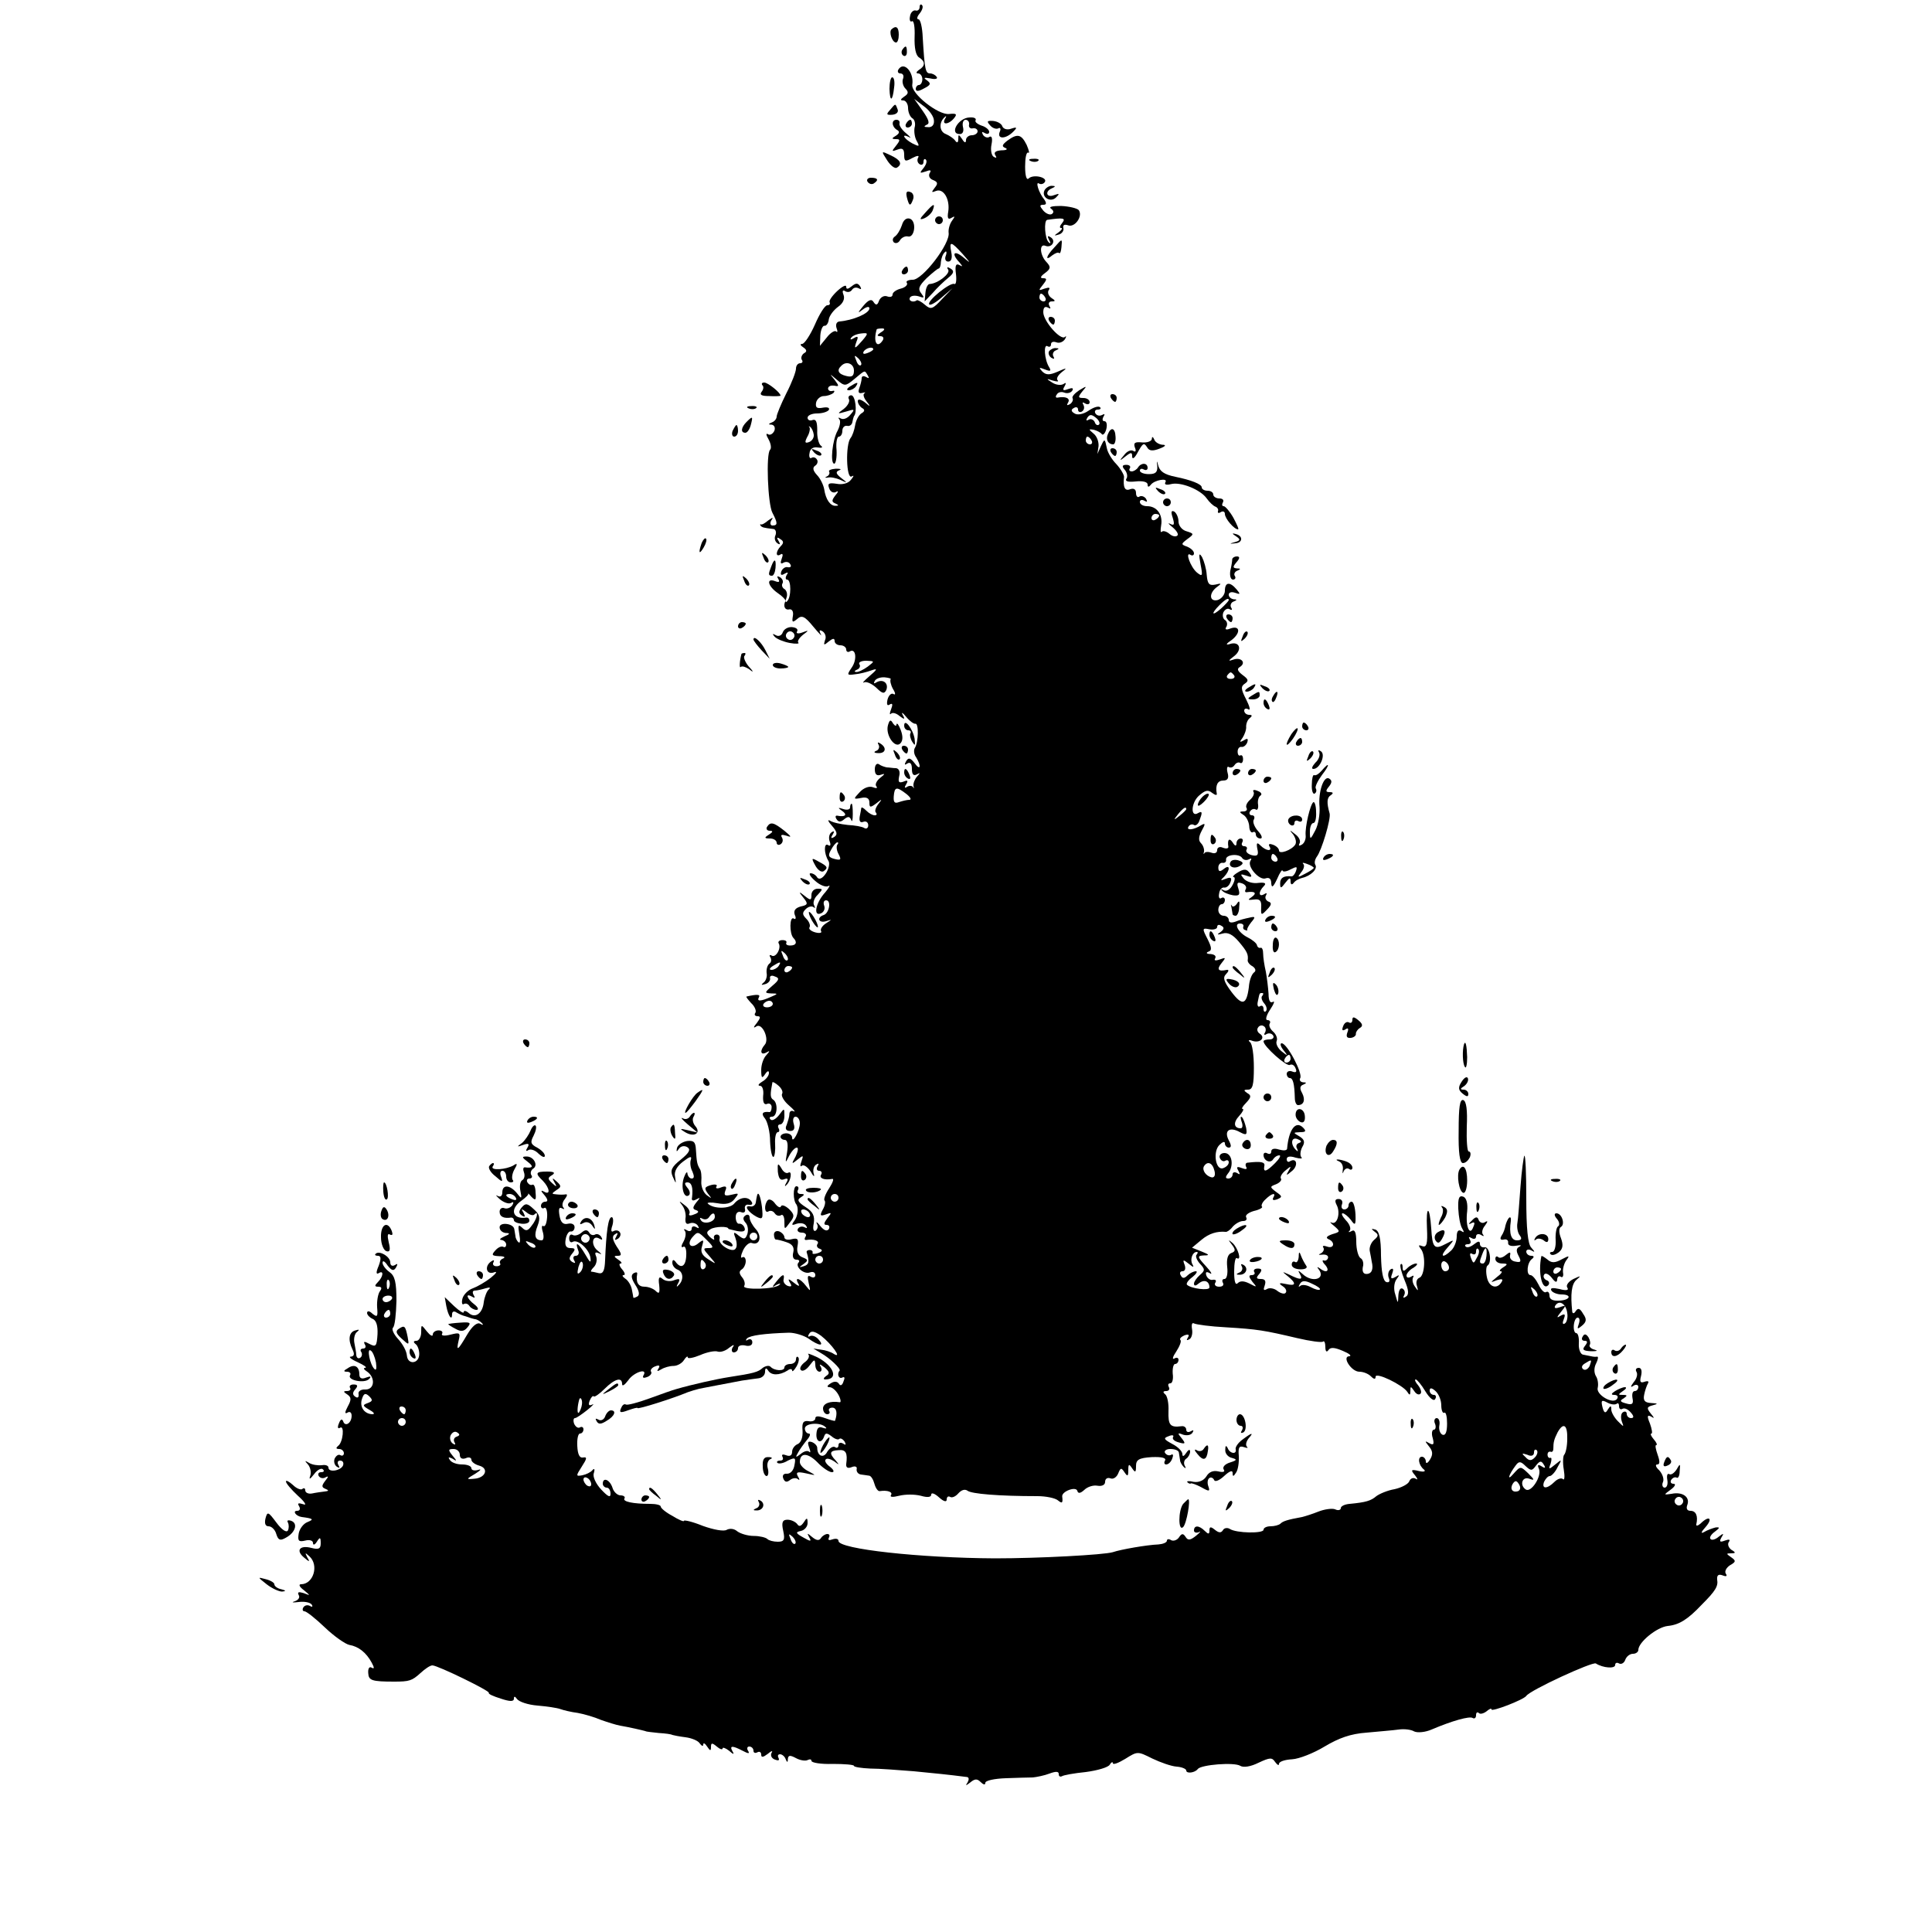 <?xml version="1.0" standalone="no"?>
<!DOCTYPE svg PUBLIC "-//W3C//DTD SVG 20010904//EN"
 "http://www.w3.org/TR/2001/REC-SVG-20010904/DTD/svg10.dtd">
<svg version="1.0" xmlns="http://www.w3.org/2000/svg"
 width="500pt" height="500pt" viewBox="0 0 500 500"
 preserveAspectRatio="xMidYMid meet">
<g transform="translate(0,500) scale(0.1,-0.1)"
fill="#000000" stroke="none">
<path d="M2380 4982 c0 -7 -5 -11 -11 -9 -6 1 -13 -6 -14 -16 -2 -9 1 -15 5
-12 5 3 8 -15 7 -40 -1 -29 3 -49 12 -54 16 -10 16 -22 -1 -32 -7 -5 -8 -9 -2
-9 6 0 11 -7 11 -15 0 -8 -4 -15 -9 -15 -4 0 -8 -5 -8 -10 0 -7 7 -7 21 1 18
9 19 13 8 21 -10 7 -8 8 9 5 12 -3 20 -1 16 4 -3 5 -11 9 -17 9 -12 0 -14 10
-19 93 -1 26 -6 47 -11 47 -5 0 -4 7 3 15 7 9 10 18 6 22 -3 3 -6 1 -6 -5z"/>
<path d="M2307 4924 c-7 -7 2 -34 12 -34 4 0 7 9 7 20 0 20 -7 25 -19 14z"/>
<path d="M2335 4871 c-3 -5 -2 -12 3 -15 5 -3 9 1 9 9 0 17 -3 19 -12 6z"/>
<path d="M2325 4820 c-3 -5 -1 -10 5 -10 7 0 10 -6 7 -14 -3 -7 0 -19 6 -25 9
-9 8 -14 -3 -21 -10 -7 -11 -10 -2 -10 6 0 12 -9 12 -19 0 -11 5 -23 11 -27 6
-3 9 -14 6 -24 -2 -9 0 -25 5 -34 9 -16 7 -16 -11 -7 -22 12 -30 27 -8 16 6
-4 3 1 -8 10 -11 9 -19 21 -17 26 1 5 -2 9 -8 9 -13 0 -13 -17 1 -26 8 -4 7
-9 -2 -15 -12 -7 -12 -9 0 -9 11 0 11 -3 0 -17 -12 -15 -12 -16 4 -10 13 5 17
1 17 -14 0 -17 3 -18 21 -8 13 7 19 7 15 1 -3 -6 -2 -13 4 -17 5 -3 10 -1 10
6 0 7 3 9 6 6 4 -4 1 -13 -6 -22 -11 -13 -10 -14 5 -9 13 5 16 4 11 -4 -4 -7
0 -15 9 -18 12 -5 13 -9 4 -20 -9 -12 -9 -13 4 -8 19 7 36 -22 31 -54 -3 -17
0 -21 8 -16 10 6 10 4 2 -7 -6 -8 -10 -22 -9 -31 5 -28 -68 -123 -93 -122 -11
0 -19 -4 -15 -8 3 -5 -4 -12 -16 -15 -12 -3 -21 -10 -21 -15 0 -6 -6 -8 -14
-5 -8 3 -17 -2 -21 -11 -4 -12 -8 -13 -14 -4 -5 9 -13 7 -27 -10 -15 -18 -15
-20 -1 -9 9 7 17 9 17 3 0 -13 -42 -31 -78 -34 -7 -1 -10 -8 -7 -17 3 -8 3
-12 -1 -9 -3 4 -15 -3 -24 -15 l-18 -22 1 27 c1 14 6 26 11 25 4 -1 10 6 11
17 2 10 13 24 24 32 13 9 18 21 14 31 -4 10 -2 14 5 9 6 -3 13 -2 17 4 4 6 11
7 17 4 7 -4 8 -2 4 5 -6 9 -11 9 -22 0 -10 -8 -14 -8 -14 -1 0 6 -10 1 -23
-11 -13 -12 -22 -25 -20 -29 2 -5 0 -8 -6 -8 -6 0 -20 -22 -32 -50 -12 -27
-27 -50 -33 -50 -6 0 -5 -4 3 -9 9 -6 10 -11 2 -15 -6 -4 -9 -12 -6 -17 4 -5
1 -9 -4 -9 -6 0 -11 -6 -11 -14 0 -8 -11 -37 -25 -64 -14 -28 -25 -55 -25 -60
0 -6 -6 -13 -12 -15 -10 -4 -10 -6 -1 -6 7 -1 10 -8 7 -16 -4 -8 -11 -12 -16
-9 -6 4 -6 -1 1 -13 6 -11 8 -23 4 -27 -11 -10 -6 -141 6 -163 14 -27 14 -33
0 -33 -5 0 -7 6 -3 13 6 9 5 9 -8 0 -8 -7 -17 -12 -19 -10 -2 1 -2 0 -1 -3 4
-5 8 -6 33 -9 6 0 9 -8 6 -16 -4 -8 -1 -17 5 -21 7 -5 8 -2 3 6 -6 9 -4 11 4
5 9 -5 10 -10 2 -18 -14 -14 -14 -30 -1 -22 6 4 7 -1 3 -11 -4 -11 -3 -15 5
-10 6 3 14 2 17 -4 4 -6 1 -9 -6 -8 -6 2 -14 -3 -17 -11 -3 -9 0 -11 8 -6 9 5
11 4 6 -3 -4 -7 -3 -12 1 -12 11 0 11 -46 0 -56 -4 -5 -5 -1 -2 8 4 9 1 19 -4
23 -6 3 -9 10 -6 15 3 5 0 12 -6 16 -8 4 -9 3 -5 -4 5 -8 2 -10 -8 -6 -24 9
-19 -13 7 -31 12 -8 21 -18 20 -20 -7 -13 -2 -25 10 -22 7 1 11 -6 9 -17 -3
-17 -1 -18 11 -8 12 11 20 7 42 -20 15 -18 24 -27 19 -19 -5 10 -3 12 5 7 7
-5 10 -15 6 -23 -4 -13 -3 -14 10 -3 10 8 15 9 15 1 0 -6 7 -11 15 -11 8 0 15
-5 15 -11 0 -5 4 -8 9 -5 16 10 20 -21 5 -42 -13 -19 -12 -20 9 -17 12 1 31 6
42 10 17 6 16 3 -5 -15 -14 -12 -20 -19 -14 -16 6 3 20 -3 32 -14 16 -16 21
-16 26 -5 6 17 -9 29 -26 19 -6 -4 -8 -3 -4 4 3 6 15 10 26 9 10 -1 17 -3 15
-5 -2 -3 0 -14 6 -25 7 -11 7 -17 1 -13 -5 3 -12 -3 -15 -14 -3 -13 -1 -18 6
-13 7 4 8 0 3 -13 -4 -10 -4 -15 0 -11 4 4 14 1 22 -6 13 -10 15 -9 8 3 -4 8
0 6 9 -5 9 -11 20 -19 24 -18 9 2 8 -48 -1 -62 -4 -6 -3 -17 3 -25 14 -23 11
-36 -4 -15 -11 14 -16 15 -22 5 -5 -9 -4 -11 3 -6 8 5 12 -1 12 -14 0 -14 4
-19 13 -14 9 5 9 4 0 -6 -6 -7 -10 -18 -9 -24 2 -6 1 -8 -1 -3 -3 4 -10 4 -15
1 -7 -5 -8 -2 -3 6 6 10 4 12 -7 7 -12 -4 -14 -1 -11 14 3 11 0 20 -8 21 -8 0
-18 2 -24 2 -5 1 -15 4 -20 8 -6 4 -11 -2 -11 -13 0 -13 5 -18 16 -14 11 4 11
2 -2 -8 -10 -8 -14 -18 -10 -22 4 -5 0 -6 -10 -2 -9 3 -23 -2 -33 -13 -17 -18
-17 -19 4 -15 14 3 21 -1 21 -12 0 -13 2 -14 18 -2 15 12 16 12 5 -2 -7 -9
-10 -19 -6 -22 3 -4 2 -7 -3 -7 -6 0 -15 5 -22 12 -7 7 -12 10 -13 7 0 -2 -2
-12 -4 -22 -2 -12 1 -17 9 -14 7 3 13 -1 13 -9 0 -7 -5 -10 -10 -7 -6 4 -25 7
-43 8 -18 2 -38 6 -46 11 -7 4 -5 -2 5 -13 14 -16 15 -23 6 -29 -8 -5 -10 -3
-4 6 5 8 4 11 -3 6 -6 -4 -8 -14 -5 -23 4 -10 2 -14 -4 -10 -11 7 -11 -22 1
-41 4 -6 1 -21 -7 -33 -9 -13 -17 -16 -22 -10 -3 6 -11 11 -17 11 -6 0 -1 -9
12 -20 12 -11 28 -17 34 -13 6 4 2 -4 -8 -16 -25 -27 -32 -63 -12 -55 8 3 12
12 9 20 -3 8 -1 14 5 14 14 0 8 -33 -6 -38 -19 -6 -14 -22 6 -16 16 5 16 5 -1
-6 -9 -6 -15 -15 -12 -20 3 -4 -4 -6 -15 -3 -11 3 -18 9 -15 13 3 5 -1 15 -8
22 -11 11 -11 16 -2 25 7 7 16 9 21 5 4 -4 4 -2 1 5 -4 6 0 19 9 27 14 15 14
16 0 16 -9 0 -16 -7 -16 -16 0 -14 -2 -15 -17 -3 -16 13 -17 12 -4 -4 13 -16
12 -19 -7 -23 -14 -4 -19 -11 -15 -22 4 -8 2 -13 -3 -9 -11 6 -11 -39 -1 -50
11 -11 8 -20 -8 -20 -8 0 -12 3 -10 7 2 4 -2 7 -10 7 -8 0 -12 -4 -10 -8 8
-12 -7 -39 -18 -32 -5 3 -7 1 -3 -5 3 -6 2 -13 -3 -16 -5 -4 -8 -14 -7 -24 2
-9 -2 -21 -8 -25 -7 -6 -6 -7 4 -4 8 2 14 9 13 15 -2 6 4 9 12 5 13 -4 12 -9
-6 -24 -21 -18 -21 -19 -3 -20 18 0 18 -1 -1 -9 -27 -12 -37 -12 -31 -1 5 8
-6 8 -32 2 -2 -1 4 -8 12 -17 9 -8 14 -20 11 -25 -4 -5 -1 -9 6 -9 8 0 7 -5
-2 -17 -10 -12 -10 -15 -1 -9 15 9 34 -34 21 -48 -13 -15 -11 -28 4 -20 10 6
10 4 0 -7 -7 -7 -13 -24 -13 -38 0 -21 2 -23 10 -11 6 9 10 10 10 3 0 -7 -8
-17 -17 -22 -10 -6 -13 -11 -6 -11 6 0 10 -11 8 -26 -1 -16 2 -24 10 -21 6 3
12 -1 12 -8 0 -8 -3 -14 -6 -13 -18 2 -22 -4 -11 -17 6 -8 13 -34 13 -59 1
-24 5 -42 9 -40 3 2 5 17 4 34 -1 16 2 30 7 30 4 0 5 5 2 10 -3 6 -1 10 4 10
6 0 11 10 11 22 0 21 0 21 -14 2 -8 -10 -18 -16 -22 -11 -4 4 -2 7 4 7 14 0
16 36 3 44 -8 5 -8 14 -2 45 1 2 8 -2 16 -9 8 -7 12 -16 9 -21 -3 -5 5 -19 18
-30 13 -11 18 -18 12 -15 -6 3 -11 0 -11 -7 0 -7 -4 -19 -7 -28 -5 -10 -2 -16
9 -16 10 0 13 6 9 19 -3 10 -1 18 5 18 6 0 11 -8 11 -17 0 -19 -20 -55 -20
-37 0 6 -7 11 -15 11 -8 0 -15 -4 -15 -9 0 -4 5 -8 11 -8 7 0 9 -12 6 -32 -5
-29 -5 -30 5 -10 6 12 15 22 20 22 5 0 3 -10 -3 -23 -11 -20 -11 -21 5 -8 15
12 16 12 10 -5 -4 -10 -3 -15 1 -11 5 4 15 -3 23 -15 7 -13 11 -15 8 -6 -3 10
0 20 6 24 7 4 8 3 4 -4 -4 -7 -2 -12 4 -12 6 0 8 -5 5 -10 -6 -9 8 -15 29 -11
5 1 1 -10 -8 -24 -10 -15 -15 -29 -12 -32 3 -3 1 -14 -5 -24 -8 -15 -6 -17 8
-12 16 6 16 5 4 -10 -9 -12 -10 -17 -2 -17 7 0 9 -5 6 -11 -5 -6 -12 -4 -22 8
-8 10 -12 13 -9 6 4 -6 2 -14 -3 -18 -6 -3 -8 5 -5 19 3 19 -2 30 -21 42 -20
13 -23 19 -13 25 11 7 11 9 0 9 -7 0 -10 5 -7 10 3 6 1 10 -4 10 -9 0 -9 -37
0 -47 6 -9 4 -30 -5 -42 -9 -12 -7 -13 6 -8 10 3 20 1 24 -5 4 -6 3 -8 -4 -4
-6 3 -13 2 -17 -4 -3 -5 1 -10 10 -10 9 0 13 -5 10 -10 -4 -6 -3 -10 2 -9 19
3 34 -2 29 -10 -4 -5 -1 -11 6 -13 8 -3 6 -7 -5 -11 -9 -3 -16 -3 -14 1 1 4
-2 7 -8 7 -5 0 -9 -3 -7 -7 7 -23 6 -31 -8 -35 -13 -4 -13 -3 0 6 12 9 12 11
-3 17 -11 4 -16 14 -13 29 3 18 1 22 -15 18 -10 -3 -19 -1 -19 5 0 5 -6 12
-13 15 -8 3 -14 -1 -14 -8 0 -8 3 -14 6 -13 3 0 16 -3 27 -7 15 -5 20 -13 17
-26 -3 -11 0 -19 8 -19 7 0 9 -3 6 -7 -11 -10 13 -32 29 -26 8 3 14 0 14 -7 0
-6 -5 -8 -12 -4 -8 5 -9 0 -5 -17 5 -22 5 -22 -7 -7 -15 20 -31 25 -20 6 5 -8
0 -7 -11 2 -14 11 -17 12 -11 1 6 -9 5 -12 -5 -9 -8 3 -13 11 -11 17 3 16 -3
14 -19 -6 -12 -15 -12 -16 1 -8 8 4 12 4 7 0 -10 -12 -98 -14 -91 -3 3 5 1 15
-6 23 -7 9 -8 15 0 20 5 3 10 13 10 21 0 8 -4 13 -9 10 -5 -4 -4 5 2 18 6 13
17 22 23 19 20 -7 27 17 10 36 -9 10 -16 23 -16 30 0 7 -5 9 -10 6 -8 -5 -8
-11 0 -20 6 -7 7 -20 4 -29 -5 -14 -9 -14 -22 -4 -13 11 -15 10 -9 -5 4 -11 5
-23 1 -28 -7 -13 -45 9 -42 24 2 7 -1 12 -7 12 -5 0 -9 -4 -7 -10 2 -5 -2 -4
-10 3 -11 11 -10 14 1 21 11 7 46 8 46 1 0 -1 11 -3 23 -6 16 -3 22 0 19 8 -2
7 -9 12 -14 11 -5 -1 -9 7 -9 17 0 11 6 16 14 13 7 -3 12 0 10 8 -2 8 3 13 10
11 8 -1 11 2 7 8 -9 15 -31 12 -45 -5 -12 -14 -54 -14 -68 0 -4 3 8 4 25 1 21
-4 35 -1 44 11 12 15 12 16 -8 11 -17 -4 -20 -2 -16 10 5 11 2 14 -11 9 -9 -4
-15 -3 -12 2 4 5 -3 7 -14 4 -17 -5 -18 -8 -8 -22 11 -14 11 -14 -3 -4 -9 7
-15 23 -14 35 1 13 0 28 -4 33 -7 12 -8 18 -10 50 -1 20 -6 24 -23 22 -12 -2
-24 -10 -26 -18 -2 -10 -1 -11 5 -2 5 7 14 9 22 4 9 -6 5 -14 -17 -32 -24 -19
-28 -28 -21 -44 9 -20 9 -20 6 0 -3 13 5 27 21 39 17 13 23 15 20 5 -3 -8 -1
-22 4 -31 5 -12 5 -18 -2 -18 -5 0 -10 6 -11 13 0 6 -4 3 -8 -8 -10 -24 -2
-57 11 -49 5 3 4 12 -3 20 -8 10 -8 14 0 14 11 0 15 -13 12 -39 -2 -8 2 -10
11 -5 11 6 11 5 0 -8 -10 -13 -10 -17 0 -20 8 -3 6 -7 -6 -11 -9 -4 -15 -3
-12 2 3 5 -2 15 -12 22 -15 12 -16 12 -6 -1 6 -8 10 -23 8 -33 -1 -12 2 -17
11 -13 8 3 17 0 21 -6 4 -7 3 -8 -4 -4 -7 4 -12 2 -12 -4 0 -6 -6 -8 -12 -4
-7 4 -10 4 -6 -1 4 -4 3 -17 -3 -28 -6 -10 -7 -17 -1 -14 5 4 9 -6 8 -22 -1
-29 -14 -36 -28 -16 -5 6 -8 5 -8 -3 0 -7 6 -15 14 -18 15 -6 16 -28 1 -41 -4
-5 -5 -2 0 6 6 11 4 13 -10 8 -9 -4 -23 -3 -30 3 -9 8 -12 4 -9 -16 2 -20 0
-24 -9 -15 -6 6 -19 11 -29 11 -16 0 -23 11 -19 33 1 5 -3 5 -9 2 -8 -5 -6
-14 4 -30 10 -15 12 -26 6 -30 -6 -3 -10 -5 -11 -3 0 2 -2 12 -4 22 -2 10 -10
23 -17 27 -7 5 -9 9 -4 9 5 0 3 7 -4 15 -7 8 -9 15 -4 15 5 0 2 5 -6 10 -12 8
-12 10 -1 10 11 0 10 5 -3 24 -11 18 -13 27 -4 32 7 5 8 3 3 -6 -5 -9 -4 -11
4 -6 6 4 9 12 5 17 -3 5 -10 6 -16 3 -6 -4 -8 1 -3 15 3 11 2 21 -2 21 -9 0
-14 -38 -17 -111 -1 -27 -5 -36 -16 -34 -8 2 -17 4 -20 4 -2 1 1 6 7 12 6 6 9
18 6 27 -5 11 -2 13 8 8 8 -4 6 -1 -5 8 -18 15 -13 42 6 30 7 -4 8 -2 4 5 -4
6 -11 9 -16 6 -5 -3 -12 -1 -15 5 -5 8 -11 8 -20 0 -8 -7 -18 -9 -23 -6 -5 3
-9 -1 -9 -9 0 -8 4 -12 9 -9 13 8 43 -19 46 -41 2 -15 -1 -13 -13 8 -17 29
-28 37 -19 12 4 -8 1 -15 -6 -15 -6 0 -8 -5 -4 -12 4 -7 3 -8 -5 -4 -9 6 -9
11 0 22 9 11 8 14 -5 14 -11 0 -15 7 -12 23 2 12 8 21 13 20 5 -1 10 4 10 11
0 8 -8 11 -17 9 -12 -3 -19 3 -22 21 -3 17 -1 23 6 19 6 -3 8 -3 4 2 -4 4 -3
14 4 22 6 8 7 13 2 12 -5 -1 -16 -1 -24 0 -13 1 -13 2 0 11 13 8 13 11 1 22
-12 11 -13 10 -6 -2 7 -12 6 -13 -6 -2 -12 11 -12 14 0 21 9 6 5 9 -13 9 -30
0 -32 -4 -11 -24 18 -19 20 -38 3 -28 -9 5 -9 2 1 -9 9 -11 10 -17 2 -17 -6 0
-11 -5 -11 -11 0 -5 4 -8 9 -5 4 3 8 -8 7 -23 -1 -16 -5 -27 -10 -24 -4 3 -5
-4 -1 -16 3 -11 2 -21 -3 -21 -17 0 -21 12 -11 37 8 21 6 30 -10 44 -16 15
-21 16 -31 4 -8 -10 -8 -15 1 -21 8 -5 9 -3 4 7 -7 11 -6 12 7 2 8 -7 18 -10
21 -6 12 12 7 -12 -7 -29 -10 -14 -15 -15 -25 -5 -10 9 -11 6 -7 -17 3 -16 2
-25 -2 -21 -4 3 -8 11 -8 16 -1 5 -2 13 -3 18 -2 15 -38 19 -38 5 0 -8 7 -14
16 -15 12 0 11 -3 -4 -9 -11 -5 -14 -9 -7 -9 6 -1 12 -6 12 -12 0 -5 -3 -8 -7
-6 -5 3 -14 -1 -21 -9 -11 -12 -9 -14 10 -15 13 0 17 -3 10 -6 -6 -2 -10 -8
-8 -12 3 -4 -1 -8 -9 -8 -8 0 -11 5 -8 10 3 6 1 7 -5 3 -19 -12 -14 -36 6 -29
10 4 7 -2 -8 -14 -14 -11 -35 -23 -46 -27 -12 -4 -24 -16 -27 -26 -3 -11 -1
-18 3 -15 5 3 11 1 15 -5 3 -5 12 -10 18 -10 7 0 4 7 -5 14 -20 15 -25 31 -6
20 7 -4 8 -3 4 4 -4 7 -3 12 3 12 5 0 18 3 28 6 10 3 14 2 8 -3 -5 -4 -11 -19
-13 -33 -3 -29 -22 -43 -39 -28 -7 6 -13 7 -13 2 0 -4 -11 3 -25 16 l-24 23 4
-23 c5 -26 15 -40 15 -21 0 7 5 9 12 4 7 -4 16 -8 21 -9 4 -1 9 -3 12 -4 3 -1
9 -3 14 -4 5 0 13 -5 18 -10 5 -5 3 -6 -4 -2 -8 5 -21 -6 -34 -28 -24 -41 -29
-45 -22 -15 5 20 3 21 -21 15 -15 -4 -25 -3 -22 2 3 5 -1 9 -9 9 -8 0 -15 -5
-15 -11 0 -6 -7 -2 -15 8 -15 19 -15 19 -15 -2 0 -12 -6 -22 -12 -22 -8 0 -9
-3 -3 -8 6 -4 10 -16 10 -26 0 -26 -30 -29 -32 -4 -1 12 -11 30 -23 43 -11 12
-17 25 -13 29 5 4 8 35 9 69 0 49 -4 65 -18 75 -10 7 -18 18 -18 24 0 7 6 4
13 -7 11 -14 16 -15 22 -5 5 9 4 11 -3 6 -7 -4 -12 -1 -12 7 0 15 -29 32 -38
22 -3 -3 0 -5 6 -5 8 0 9 -7 2 -26 -7 -16 -7 -23 0 -19 14 9 12 -9 -2 -23 -9
-9 -9 -12 1 -12 9 0 10 -4 4 -12 -5 -7 -8 -26 -7 -41 2 -24 1 -27 -12 -17 -8
8 -14 8 -14 2 0 -5 7 -12 14 -15 10 -4 14 -18 13 -40 -2 -31 -4 -34 -21 -25
-13 7 -16 7 -12 -1 4 -6 2 -11 -4 -11 -6 0 -9 -4 -5 -9 3 -5 2 -12 -3 -15 -5
-3 -9 0 -10 7 0 7 -3 21 -5 32 -2 11 1 24 7 28 7 6 6 7 -4 4 -17 -4 -20 -24
-8 -49 6 -12 5 -18 -4 -19 -7 0 1 -7 17 -14 17 -8 26 -14 20 -15 -5 0 -4 -4 4
-9 23 -15 21 -47 -3 -47 -12 1 -20 -5 -18 -12 1 -8 -2 -11 -8 -7 -8 5 -8 11
-1 19 8 9 7 13 -4 13 -8 0 -12 -4 -9 -9 3 -4 -1 -8 -8 -8 -10 0 -10 -2 1 -9
10 -7 11 -13 1 -31 -8 -15 -8 -20 -1 -16 6 4 11 1 11 -8 0 -19 -17 -30 -22
-14 -3 7 -7 5 -11 -6 -4 -9 -3 -15 3 -11 12 8 8 -38 -5 -47 -6 -5 -6 -8 3 -8
6 0 12 -5 12 -11 0 -5 -4 -8 -9 -5 -5 3 -11 -1 -15 -9 -3 -8 0 -17 6 -21 7 -4
8 -3 4 4 -4 7 -2 12 4 12 7 0 10 -5 8 -12 -5 -14 -38 -20 -38 -6 0 5 -8 8 -17
6 -10 -1 -25 1 -33 6 -12 7 -12 6 -3 -4 6 -7 9 -20 6 -29 -4 -11 -1 -10 10 4
8 11 19 17 23 12 4 -4 2 -7 -5 -7 -7 0 -9 -5 -6 -10 4 -6 12 -7 18 -3 8 4 7 1
-1 -9 -10 -13 -10 -17 0 -21 10 -4 9 -6 -2 -7 -8 -1 -23 -3 -32 -5 -10 -2 -18
2 -18 8 0 5 -3 7 -7 4 -3 -4 -15 0 -25 10 -10 9 -18 13 -18 9 0 -5 14 -21 31
-37 18 -16 24 -26 14 -22 -13 4 -16 3 -11 -5 4 -7 2 -12 -5 -12 -13 0 -3 -14
12 -16 30 -4 32 -6 15 -13 -11 -4 -21 -18 -23 -30 -3 -19 0 -22 17 -18 11 3
20 0 20 -6 0 -7 5 -5 10 3 8 13 10 12 10 -4 0 -14 -5 -17 -24 -12 -31 8 -41
-7 -19 -25 14 -12 16 -12 8 1 -6 12 -6 13 6 2 25 -23 10 -72 -22 -72 -7 0 -4
-7 7 -15 18 -15 18 -15 0 -8 -13 4 -17 3 -13 -5 4 -6 -1 -13 -10 -16 -10 -3
-6 -4 10 -2 15 2 30 -1 34 -7 3 -5 1 -7 -5 -3 -6 3 -13 2 -17 -4 -3 -5 -2 -10
3 -10 5 0 29 -19 53 -42 24 -23 53 -43 63 -45 24 -4 44 -20 58 -46 7 -13 7
-17 0 -13 -6 4 -10 -2 -9 -14 1 -19 9 -22 67 -22 39 0 46 2 68 22 12 11 25 20
31 20 14 0 151 -67 146 -71 -2 -3 12 -9 31 -15 24 -8 34 -8 34 0 0 7 3 6 8 -1
5 -7 28 -15 53 -17 24 -2 51 -6 59 -9 8 -3 29 -8 45 -10 17 -3 44 -11 60 -18
17 -6 39 -13 50 -15 24 -4 58 -12 65 -14 3 -2 19 -3 35 -5 17 -1 32 -3 35 -5
3 -1 18 -4 34 -6 16 -2 33 -9 37 -16 5 -7 9 -8 9 -3 0 6 5 3 10 -5 8 -12 10
-12 10 -1 0 11 3 11 15 1 8 -7 15 -9 15 -5 0 4 8 1 17 -6 11 -10 14 -10 9 -2
-9 16 -1 16 26 2 15 -8 19 -8 14 0 -4 6 -2 11 3 11 6 0 11 -5 11 -11 0 -5 4
-7 10 -4 5 3 10 1 10 -6 0 -8 5 -7 17 2 9 8 14 9 10 3 -4 -7 0 -15 9 -18 8 -3
12 -2 9 4 -3 6 -2 10 4 10 5 0 12 -6 14 -12 4 -10 6 -10 6 0 1 10 6 10 21 2
11 -6 25 -8 30 -5 6 3 10 2 10 -2 0 -5 25 -9 55 -8 30 0 55 -2 55 -5 0 -3 19
-6 42 -7 24 0 75 -4 113 -7 60 -6 84 -8 138 -15 5 -1 5 -7 1 -14 -6 -9 -5 -9
7 0 12 10 18 10 27 1 7 -7 12 -8 12 -2 0 6 24 11 53 12 28 1 60 2 70 2 10 1
30 5 43 10 16 6 24 6 24 -1 0 -6 3 -8 8 -6 4 3 32 8 62 11 30 4 58 12 62 19 4
7 8 8 8 4 0 -5 14 0 32 11 32 20 32 20 70 1 21 -10 49 -20 63 -21 14 -1 25 -6
25 -10 0 -9 23 -6 30 4 9 11 94 18 110 8 8 -5 27 -2 47 8 30 14 35 14 43 2 6
-8 10 -10 10 -5 0 6 15 11 34 12 18 1 56 16 84 33 37 22 67 33 109 36 32 3 69
6 83 8 14 2 32 0 40 -5 9 -4 29 -2 45 5 54 23 98 35 106 30 5 -3 9 0 9 7 0 7
3 9 7 6 3 -4 12 -2 20 4 7 6 13 9 13 5 0 -7 83 25 90 35 10 15 171 89 180 84
19 -12 50 -14 50 -4 0 6 5 7 10 4 6 -3 13 1 16 9 3 9 12 16 20 16 8 0 14 5 14
10 0 20 48 59 76 62 30 3 52 17 88 55 36 36 43 48 40 65 -1 11 3 15 14 11 10
-4 13 -2 8 5 -3 6 2 15 11 21 16 9 16 12 3 21 -13 9 -13 10 0 10 12 0 13 2 1
9 -7 5 -11 14 -7 20 5 7 1 8 -10 4 -13 -5 -15 -3 -9 8 7 11 6 12 -7 2 -8 -7
-18 -10 -21 -6 -4 3 1 12 11 19 13 10 14 12 2 11 -8 -2 -22 -7 -30 -12 -9 -5
-8 0 4 13 20 23 9 31 -13 9 -7 -6 -12 -7 -11 -2 5 22 -1 35 -15 35 -9 0 -12 6
-8 16 7 20 -13 34 -41 28 -21 -3 -21 -3 -2 11 11 8 14 15 7 15 -7 0 -9 5 -6
10 4 6 10 8 14 6 4 -3 8 5 8 17 2 20 1 20 -8 4 -6 -9 -14 -15 -19 -12 -5 3 -7
-4 -5 -15 2 -11 -1 -20 -7 -20 -5 0 -8 7 -4 15 3 8 -2 21 -10 30 -9 8 -11 15
-5 15 7 0 7 8 1 25 -5 14 -7 25 -4 25 4 0 1 7 -6 15 -7 8 -10 15 -6 15 3 0 1
12 -4 26 -8 19 -7 23 3 18 9 -6 9 -4 -1 8 -11 14 -10 17 5 21 15 4 14 5 -4 6
-16 1 -21 6 -18 21 2 11 7 25 10 30 3 5 0 7 -9 4 -11 -4 -13 0 -9 15 3 13 1
21 -6 21 -7 0 -9 -5 -6 -10 4 -6 1 -18 -7 -27 -9 -12 -9 -15 0 -9 6 4 12 2 12
-3 0 -6 -4 -11 -9 -11 -6 0 -8 -8 -6 -19 3 -14 -1 -18 -17 -13 -15 4 -17 7 -6
13 10 7 10 9 -2 9 -13 0 -13 1 0 10 8 5 11 10 5 10 -5 0 -17 -5 -25 -10 -11
-7 -11 -10 -2 -10 7 0 11 -4 7 -10 -10 -16 -56 11 -50 29 2 9 0 23 -5 30 -5 9
-5 22 1 33 5 10 6 18 2 17 -4 -1 -11 0 -15 1 -5 1 -14 3 -20 4 -7 0 -13 13
-12 29 1 15 -2 27 -7 27 -4 0 -7 9 -6 20 1 11 5 20 10 20 5 0 6 -7 3 -16 -5
-14 -4 -15 8 -5 12 10 13 17 3 31 -8 14 -13 16 -19 7 -4 -7 -8 -7 -9 -2 -5 46
-2 72 11 83 13 11 11 11 -8 2 -12 -6 -20 -16 -16 -22 5 -7 -2 -9 -20 -4 -18 4
-25 3 -21 -4 3 -5 15 -10 26 -10 28 0 23 -15 -6 -16 -16 -1 -25 3 -25 13 0 8
-4 12 -9 9 -4 -3 -13 6 -19 19 -7 14 -16 25 -21 25 -12 0 -9 33 4 42 6 5 5 8
-2 8 -7 0 -13 5 -13 11 0 5 6 7 13 3 10 -6 10 -4 0 7 -9 9 -13 50 -13 128 0
63 -2 112 -5 110 -2 -3 -7 -39 -10 -80 -3 -40 -6 -83 -8 -94 -2 -11 1 -26 6
-32 7 -9 4 -13 -7 -13 -15 0 -21 17 -16 50 1 8 -1 12 -5 8 -3 -3 -7 -12 -9
-20 -1 -7 -5 -19 -10 -26 -5 -8 -3 -12 6 -10 7 2 12 -2 11 -8 -1 -7 7 -10 20
-8 12 2 16 2 10 -2 -9 -4 -10 -11 -3 -24 8 -15 6 -18 -8 -15 -9 1 -16 8 -14
16 2 9 0 10 -11 1 -8 -7 -17 -9 -20 -5 -4 3 -7 1 -7 -5 0 -7 8 -12 18 -12 14
0 15 -2 2 -10 -8 -5 -11 -10 -6 -10 6 0 1 -7 -10 -15 -18 -15 -18 -15 0 -8 13
4 17 3 12 -5 -12 -20 -33 -13 -38 13 -3 14 -2 28 2 30 12 8 5 50 -8 47 -7 -1
-12 3 -12 9 0 8 -5 7 -15 -1 -9 -7 -18 -10 -22 -6 -3 3 -1 6 6 6 7 0 9 5 5 12
-4 7 -3 8 4 4 7 -4 12 -2 12 4 0 6 6 8 13 4 6 -4 9 -4 5 1 -4 4 -2 15 5 23 8
11 8 14 0 9 -6 -4 -13 -1 -16 5 -3 10 -8 10 -18 -1 -9 -8 -9 -11 -2 -7 9 5 11
2 6 -9 -9 -26 -21 1 -16 40 2 21 -2 35 -10 38 -11 4 -14 -4 -13 -31 1 -21 5
-43 10 -51 6 -10 5 -12 -2 -7 -8 5 -12 -1 -12 -14 0 -12 -6 -28 -14 -36 -23
-22 -31 -16 -10 7 19 22 19 22 -4 10 -30 -16 -35 -11 -38 40 -4 60 -14 61 -11
0 2 -40 -1 -50 -12 -46 -10 4 -11 2 -4 -7 14 -17 10 -71 -4 -75 -7 -3 -9 -12
-6 -21 4 -14 3 -14 -5 -2 -6 8 -8 18 -5 24 3 5 1 6 -5 2 -7 -4 -12 -3 -12 3 0
5 8 15 18 20 9 6 12 11 7 11 -6 0 -16 -5 -23 -12 -9 -9 -12 -9 -12 2 0 7 -2
11 -5 8 -3 -3 2 -21 10 -41 11 -26 12 -38 3 -43 -6 -4 -8 -3 -4 4 3 6 2 13 -4
17 -6 3 -10 -4 -11 -17 -1 -23 -1 -23 -8 2 -5 14 -3 31 3 39 9 12 8 13 -3 6
-11 -6 -13 -4 -8 9 4 11 3 15 -4 11 -6 -4 -8 -14 -5 -22 4 -9 1 -13 -6 -11 -9
3 -13 27 -14 68 0 46 -5 65 -15 68 -11 3 -11 2 -1 -6 10 -7 10 -11 -2 -21 -8
-7 -13 -20 -11 -29 2 -9 4 -21 5 -27 5 -20 0 -32 -14 -32 -8 0 -11 7 -9 18 3
9 0 20 -6 23 -6 4 -11 23 -11 42 0 25 -4 33 -12 28 -7 -4 -10 -3 -5 1 4 5 0
17 -10 27 -9 10 -13 18 -8 18 4 0 14 -8 21 -17 11 -16 13 -14 12 14 -1 18 -5
33 -10 33 -4 0 -8 -4 -8 -10 0 -5 -5 -10 -11 -10 -6 0 -9 6 -6 13 3 8 -1 14
-9 14 -9 0 -10 -5 -5 -15 11 -20 2 -53 -13 -46 -6 3 -3 -1 7 -9 16 -14 16 -15
-5 -21 -14 -5 -18 -9 -10 -13 18 -7 15 -26 -4 -19 -8 3 -13 2 -9 -3 3 -5 -1
-12 -7 -15 -7 -3 -6 -4 4 -3 9 1 16 -2 15 -8 -1 -5 -6 -9 -11 -7 -5 2 -4 -4 4
-12 13 -16 2 -22 -15 -8 -6 4 -7 3 -3 -2 21 -26 -16 -37 -41 -13 -11 10 -13
10 -7 0 9 -16 1 -16 -27 -2 -20 9 -20 9 -4 -4 23 -19 21 -26 -5 -20 -18 4 -20
2 -8 -6 8 -5 11 -13 7 -17 -3 -4 -13 -1 -21 5 -8 7 -21 9 -27 5 -9 -5 -10 -2
-6 9 4 12 1 17 -10 17 -12 0 -13 3 -4 13 8 10 7 14 -4 14 -8 0 -12 -4 -9 -9 3
-4 0 -8 -7 -8 -8 0 -7 -5 2 -17 13 -15 12 -15 -7 -5 -14 7 -24 8 -31 1 -6 -6
-9 5 -9 30 0 22 3 38 7 35 13 -8 3 26 -11 39 -12 10 -12 9 -2 -4 10 -13 10
-18 -2 -22 -9 -4 -12 -16 -10 -36 2 -17 -1 -31 -7 -31 -6 0 -7 -5 -4 -10 3 -6
-1 -10 -10 -10 -9 0 -13 5 -10 10 4 6 1 9 -6 8 -6 -2 -14 3 -17 11 -3 9 0 11
9 6 8 -5 3 4 -10 18 -23 25 -23 27 -5 28 15 0 14 2 -6 10 l-25 10 24 20 c20
17 41 23 63 21 3 -1 12 5 18 13 7 8 19 15 27 15 8 0 11 4 8 10 -3 5 6 12 20
16 14 3 24 9 21 11 -3 3 1 12 9 19 16 16 29 19 20 4 -3 -6 1 -7 10 -4 14 6 14
8 -2 19 -17 13 -17 14 -1 20 10 4 16 11 13 15 -3 4 3 14 12 21 14 12 16 12 8
-1 -8 -13 -6 -13 8 -1 17 13 14 36 -4 26 -5 -4 -9 -1 -9 5 0 7 8 9 23 4 12 -3
19 -3 15 1 -4 4 -3 16 2 26 8 13 6 20 -7 28 -17 10 -17 10 2 11 15 0 16 3 7
12 -19 19 -37 -6 -41 -55 -1 -5 -10 -5 -21 -2 -12 4 -20 2 -20 -5 0 -6 -4 -8
-10 -5 -5 3 -10 2 -10 -4 0 -15 18 -23 25 -11 3 5 10 10 16 10 5 0 0 -9 -11
-20 -23 -23 -31 -25 -28 -8 3 11 -9 13 -43 9 -5 0 -7 -5 -4 -11 4 -6 -1 -7
-11 -3 -13 5 -15 3 -9 -7 5 -9 4 -11 -3 -6 -7 4 -12 2 -12 -3 0 -6 -5 -11 -11
-11 -8 0 -8 4 -1 13 16 19 11 53 -9 53 -9 0 -15 -6 -12 -13 3 -7 9 -10 14 -7
5 3 9 1 9 -4 0 -6 -6 -12 -14 -15 -20 -8 -28 43 -10 60 8 8 14 10 14 4 0 -6 5
-11 10 -11 7 0 7 6 0 19 -13 25 2 36 29 21 17 -9 19 -7 16 11 -3 12 -7 24 -11
28 -4 3 -4 -2 -1 -11 4 -10 3 -18 -2 -18 -18 0 -20 15 -4 32 9 10 13 18 9 18
-4 0 0 7 9 16 13 14 14 19 3 25 -10 7 -10 9 2 9 12 0 15 13 15 57 0 32 -4 62
-10 66 -6 5 -3 7 7 3 20 -6 34 9 18 19 -6 4 -8 11 -4 16 3 5 10 7 15 3 5 -3 6
-10 3 -16 -4 -6 -2 -8 4 -4 6 3 13 2 17 -4 3 -5 -1 -10 -9 -10 -9 0 -16 -2
-16 -5 0 -13 60 -66 68 -61 6 3 12 -1 15 -9 4 -9 1 -12 -9 -8 -7 3 -14 0 -14
-6 0 -6 4 -11 8 -11 8 0 12 -14 13 -52 0 -10 4 -18 8 -18 15 0 20 13 11 31 -7
12 -6 19 3 22 9 4 9 6 -1 6 -7 1 -10 6 -7 11 7 12 -34 90 -48 90 -5 0 -3 -8 4
-17 13 -16 12 -17 -4 -4 -10 8 -16 20 -13 27 3 7 -2 18 -9 24 -8 7 -12 16 -9
21 3 5 0 9 -6 9 -6 0 -3 12 7 27 10 15 13 24 7 20 -7 -4 -11 4 -11 21 -1 15
-4 41 -7 57 -4 17 -7 38 -7 47 0 10 -3 17 -7 15 -4 -1 -8 2 -9 7 -1 5 -12 14
-24 20 -24 12 -37 36 -20 36 6 0 10 -3 9 -7 -2 -5 0 -9 5 -10 4 -2 6 -1 5 0
-2 2 3 11 10 20 12 14 11 16 -5 12 -10 -2 -26 -6 -35 -10 -11 -4 -18 -3 -18 4
0 6 -6 11 -13 11 -8 0 -14 7 -14 15 0 8 4 15 9 15 4 0 8 5 8 11 0 5 -4 8 -9 5
-5 -4 -8 2 -6 11 1 10 7 17 13 16 6 -1 13 5 16 13 5 12 2 15 -11 10 -15 -6
-16 -5 -5 5 16 17 16 34 -1 20 -10 -8 -14 -7 -14 4 0 7 5 13 11 12 6 -1 10 3
9 8 -2 14 35 17 42 4 4 -5 11 -6 17 -3 7 4 8 2 4 -4 -9 -15 24 -52 40 -45 9 3
14 -2 14 -13 1 -13 5 -10 15 11 7 17 14 26 14 22 1 -4 10 -3 21 3 16 8 18 8
14 -4 -3 -9 -9 -15 -12 -14 -20 2 -29 -4 -29 -18 0 -14 2 -14 14 2 10 13 13
14 13 3 0 -8 3 -10 8 -4 4 6 14 11 22 13 22 5 41 23 34 34 -3 5 -1 14 4 21 12
15 37 98 33 112 -8 28 -7 41 3 47 7 5 7 8 -3 8 -10 0 -11 3 -2 14 8 10 9 16 1
21 -14 9 -29 -34 -25 -74 1 -18 -3 -45 -11 -60 -13 -25 -14 -25 -14 -3 0 12 4
22 9 22 5 0 8 13 7 29 0 16 -4 27 -7 25 -8 -5 -22 -64 -20 -86 1 -9 -3 -20
-10 -24 -7 -4 -9 -3 -6 3 4 6 -1 17 -11 24 -15 12 -16 12 -5 -1 6 -9 9 -20 5
-26 -9 -14 -42 -26 -42 -15 0 5 -7 12 -16 15 -8 3 -12 2 -9 -4 9 -14 -8 -13
-23 2 -9 9 -11 7 -8 -9 4 -16 0 -20 -15 -16 -10 3 -16 9 -13 14 3 5 0 9 -6 9
-6 0 -8 5 -5 10 3 6 1 10 -4 10 -6 0 -11 -6 -11 -12 0 -9 -4 -8 -10 2 -9 13
-14 7 -11 -12 0 -4 -6 -5 -14 -2 -8 4 -15 1 -15 -6 0 -7 -6 -10 -14 -7 -8 3
-17 3 -19 -1 -2 -4 -3 -2 -1 4 1 6 -2 16 -8 22 -7 7 -6 17 2 32 10 18 10 21
-2 14 -19 -12 -39 -14 -32 -3 3 5 9 7 14 4 4 -3 11 2 14 11 8 21 8 26 -3 20
-20 -13 -19 25 1 44 17 15 24 17 35 8 8 -6 13 -7 12 -2 -4 22 2 34 17 34 11 0
15 6 11 20 -3 11 -1 18 3 15 5 -3 11 -1 15 5 4 6 10 8 14 6 4 -3 8 1 8 9 0 8
-3 12 -7 10 -4 -2 -7 2 -7 10 0 8 5 13 10 12 5 -1 12 4 15 12 3 10 0 11 -9 5
-11 -6 -12 -5 -3 7 5 8 10 21 9 29 0 8 4 18 10 22 6 5 6 8 -2 8 -7 0 -13 5
-13 11 0 5 5 7 11 3 6 -3 3 8 -6 26 -14 27 -14 34 -3 41 10 7 9 11 -6 22 -13
10 -16 16 -7 21 17 11 3 26 -17 19 -14 -5 -14 -3 2 9 22 17 14 40 -12 31 -11
-3 -9 1 6 11 24 19 21 39 -5 29 -10 -4 -14 -2 -9 5 3 6 2 13 -3 17 -6 3 -8 12
-5 20 4 8 11 12 17 8 5 -3 7 -1 3 5 -3 5 0 13 6 15 10 4 10 6 1 6 -7 1 -13 6
-13 12 0 6 7 8 16 5 14 -5 15 -4 4 9 -17 20 -30 19 -30 -4 0 -10 -9 -21 -19
-24 -22 -5 -23 19 0 35 11 8 10 9 -6 5 -16 -3 -20 2 -22 25 -1 16 -7 36 -12
46 -8 13 -9 8 -4 -18 6 -31 5 -33 -9 -22 -17 14 -32 56 -17 46 5 -3 9 -1 9 4
0 6 -8 13 -17 17 -17 6 -17 7 0 20 18 13 17 14 -2 20 -12 3 -21 15 -21 25 0
10 -5 22 -11 26 -8 4 -9 -1 -4 -16 5 -17 4 -21 -6 -16 -8 4 -5 0 5 -8 11 -9
17 -19 13 -22 -4 -4 -13 -2 -20 4 -8 7 -17 9 -20 6 -4 -4 -4 4 -2 16 5 28 -11
50 -36 50 -11 0 -19 5 -19 11 0 5 5 7 12 3 7 -4 8 -3 4 5 -4 6 -12 9 -17 6 -5
-4 -9 1 -9 9 0 10 -6 13 -15 10 -14 -6 -19 5 -16 32 0 5 -8 20 -20 33 -12 12
-22 30 -24 39 -6 28 -6 28 -16 7 l-9 -20 3 20 c1 11 -4 26 -13 33 -13 11 -13
12 0 10 8 -2 18 -7 21 -11 3 -5 9 1 12 12 3 12 1 21 -5 21 -5 0 -6 5 -2 12 4
6 3 8 -4 4 -6 -3 -13 -2 -17 4 -3 5 -1 10 6 10 7 0 9 3 6 6 -4 4 -17 0 -30 -9
-13 -9 -29 -12 -36 -7 -9 5 -10 10 -2 14 6 4 11 2 11 -4 0 -6 5 -8 10 -5 6 4
7 11 4 17 -4 7 -2 8 4 4 7 -4 12 -2 12 3 0 6 -7 11 -16 11 -14 0 -15 2 -3 17
13 15 12 15 -8 3 -12 -8 -20 -17 -17 -21 2 -4 -1 -11 -7 -15 -8 -4 -9 -3 -5 4
7 11 -6 17 -27 13 -5 -1 -6 3 -2 8 3 6 12 8 19 5 8 -3 17 -1 21 5 4 7 0 8 -11
4 -13 -5 -15 -3 -9 7 5 9 4 11 -3 6 -7 -4 -20 -2 -29 4 -16 10 -16 11 2 5 11
-3 16 -3 12 1 -4 4 1 13 11 21 15 11 13 12 -11 1 -21 -9 -30 -9 -40 1 -9 10
-8 11 7 5 15 -6 17 -4 11 6 -12 19 -15 61 -4 54 5 -3 9 -1 9 5 0 6 6 8 14 5 8
-3 17 1 22 8 4 7 4 10 0 6 -11 -10 -56 41 -56 64 0 12 4 16 12 12 7 -4 8 -3 4
4 -4 7 -1 12 6 12 10 0 10 2 -1 9 -7 5 -11 14 -7 20 5 7 1 8 -11 4 -16 -6 -16
-5 -4 10 11 14 11 17 0 17 -8 0 -6 5 5 13 15 11 16 16 5 28 -18 18 -20 49 -4
43 17 -7 29 13 14 22 -8 5 -9 3 -4 -7 5 -8 4 -11 -1 -6 -10 9 -13 56 -4 58 42
6 49 5 39 -8 -6 -7 -8 -13 -3 -13 5 0 2 -5 -6 -11 -13 -9 -13 -10 0 -6 8 2 14
10 12 17 -2 8 3 10 12 7 17 -7 39 23 28 39 -4 5 -25 10 -46 11 -22 0 -33 -2
-26 -7 7 -5 8 -10 2 -14 -5 -3 -15 1 -22 9 -10 12 -10 15 0 15 8 0 9 4 3 13
-15 18 -24 49 -14 42 5 -3 12 -1 15 4 8 12 -30 21 -42 9 -5 -5 -9 6 -9 31 0
22 3 38 8 36 4 -3 2 6 -4 20 -14 28 -24 30 -50 11 -14 -11 -15 -15 -5 -19 7
-3 3 -6 -10 -6 -15 -1 -21 -5 -16 -13 4 -6 3 -8 -4 -4 -6 3 -9 18 -6 32 3 15
1 23 -5 20 -5 -4 -13 -1 -17 5 -4 8 -3 9 4 5 7 -4 12 -3 12 3 0 5 -9 13 -20
16 -11 4 -18 10 -15 14 2 5 -5 8 -16 7 -29 -1 -53 -43 -25 -43 8 0 11 8 8 19
-2 10 1 18 7 18 6 0 10 -6 9 -12 -2 -7 3 -12 10 -10 6 1 12 -2 12 -8 0 -5 -7
-10 -15 -10 -8 0 -15 -6 -15 -12 0 -9 -4 -8 -10 2 -9 13 -10 13 -10 0 0 -9 -3
-11 -8 -4 -4 6 -15 13 -24 17 -17 6 -19 30 -3 44 4 4 5 2 1 -4 -10 -17 9 -16
23 1 9 11 6 13 -13 11 -28 -3 -99 53 -95 76 5 32 -22 62 -36 39z m92 -132 c1
-11 -5 -18 -15 -17 -11 0 -12 2 -4 6 9 3 6 13 -10 36 l-22 31 25 -19 c14 -10
26 -27 26 -37z m74 -345 c22 -25 22 -26 2 -9 -24 20 -32 10 -10 -13 9 -11 9
-12 0 -7 -9 5 -12 -1 -9 -23 2 -17 0 -28 -4 -26 -10 6 -73 -45 -65 -53 3 -3
17 5 33 19 l27 23 -27 -28 c-24 -26 -29 -28 -44 -15 -9 8 -19 13 -21 12 -9 -7
-23 -2 -18 7 3 5 13 6 23 3 14 -5 15 -4 6 8 -9 11 -6 19 14 39 15 14 29 25 31
25 3 0 6 8 6 17 1 10 5 21 10 25 4 5 6 1 3 -8 -4 -9 -1 -16 6 -16 8 0 11 9 8
24 -6 30 -1 29 29 -4z m214 -113 c3 -5 1 -10 -4 -10 -6 0 -11 5 -11 10 0 6 2
10 4 10 3 0 8 -4 11 -10z m-425 -90 c-11 -7 -11 -10 -2 -10 7 0 10 -4 7 -10
-15 -24 -26 -5 -16 28 1 1 7 2 14 2 8 0 7 -4 -3 -10z m-48 -21 c-20 -23 -23
-24 -15 -2 5 12 3 14 -7 8 -8 -5 -11 -4 -7 1 3 5 15 10 26 11 18 2 19 1 3 -18z
m28 -23 c0 -2 -7 -7 -16 -10 -8 -3 -12 -2 -9 4 6 10 25 14 25 6z m-32 -41 c-3
-3 -9 2 -12 12 -6 14 -5 15 5 6 7 -7 10 -15 7 -18z m-18 -14 c0 -14 -5 -18
-20 -14 -21 5 -25 15 -13 26 13 14 33 6 33 -12z m36 -13 c4 -7 3 -8 -4 -4 -7
4 -12 3 -12 -3 0 -5 -3 -17 -6 -25 -4 -11 -2 -15 7 -13 8 2 10 2 6 -1 -4 -2
-2 -11 5 -20 12 -15 11 -16 -4 -3 -11 8 -18 9 -18 3 0 -6 5 -14 11 -18 8 -4 7
-9 -2 -14 -7 -5 -14 -18 -16 -31 -2 -12 -7 -27 -12 -33 -13 -17 -11 -107 3
-99 7 4 6 1 -2 -9 -7 -9 -22 -13 -37 -10 -20 3 -24 1 -19 -12 3 -9 11 -13 18
-9 6 4 6 0 -2 -9 -10 -13 -10 -17 0 -21 9 -4 9 -6 1 -6 -14 -1 -26 16 -30 43
-2 11 -10 28 -19 37 -10 11 -12 19 -4 24 5 3 8 11 4 16 -3 5 -9 7 -14 4 -4 -3
-7 3 -5 12 1 11 9 17 21 15 11 -2 15 0 8 5 -5 4 -10 22 -9 39 0 22 -3 30 -12
27 -7 -3 -13 0 -13 6 0 6 11 11 24 11 14 0 27 4 31 9 3 6 -4 8 -15 6 -16 -3
-20 0 -18 13 2 9 11 17 20 17 9 0 20 4 25 8 4 5 3 7 -4 5 -6 -1 -10 2 -10 7 1
6 8 8 16 7 13 -3 13 -1 1 15 -14 17 -14 17 6 0 20 -17 22 -17 45 2 29 24 26
24 35 9z m598 -127 c-4 -3 -9 0 -11 7 -3 6 -10 9 -15 6 -7 -4 -8 -2 -4 5 6 9
11 9 22 0 8 -6 12 -15 8 -18z m-738 -26 c1 -7 -4 -16 -12 -19 -11 -4 -12 -1
-5 13 6 10 8 21 6 25 -3 3 -2 4 2 1 4 -3 8 -12 9 -20z m719 -15 c3 -5 1 -10
-4 -10 -6 0 -11 5 -11 10 0 6 2 10 4 10 3 0 8 -4 11 -10z m175 -194 c0 -3 -4
-8 -10 -11 -5 -3 -10 -1 -10 4 0 6 5 11 10 11 6 0 10 -2 10 -4z m180 -219 c0
-2 -9 -12 -20 -22 -24 -21 -27 -14 -4 9 15 15 24 20 24 13z m-934 -172 c-11
-8 -25 -15 -30 -14 -6 0 -5 3 2 6 6 2 10 9 6 14 -3 5 5 9 18 9 22 -1 22 -1 4
-15z m948 -23 c3 -5 -1 -9 -9 -9 -8 0 -12 4 -9 9 3 4 7 8 9 8 2 0 6 -4 9 -8z
m-848 -307 c10 -8 14 -15 7 -15 -6 0 -18 -3 -27 -6 -11 -4 -14 0 -13 15 2 25
7 26 33 6z m724 -39 c0 -2 -8 -10 -17 -17 -16 -13 -17 -12 -4 4 13 16 21 21
21 13z m-903 -92 c-3 -4 -2 -15 3 -24 8 -15 6 -17 -10 -13 -16 4 -18 9 -9 24
5 10 13 19 16 19 3 0 3 -3 0 -6z m1138 -34 c3 -5 1 -10 -4 -10 -6 0 -11 5 -11
10 0 6 2 10 4 10 3 0 8 -4 11 -10z m95 -26 c0 -2 -10 -9 -22 -15 -20 -11 -21
-10 -11 3 7 8 10 18 6 22 -4 4 0 4 10 0 9 -3 17 -8 17 -10z m-241 -166 c-11
-7 -9 -8 5 -4 13 4 26 -2 42 -21 22 -26 25 -33 23 -49 0 -4 5 -11 13 -15 8 -6
9 -12 3 -16 -6 -5 -12 -21 -13 -38 -6 -46 -17 -49 -45 -12 -20 27 -23 37 -14
46 7 7 8 12 2 11 -22 -5 -27 1 -14 17 12 15 12 16 -4 10 -11 -4 -16 -3 -12 3
3 6 -2 10 -12 11 -10 0 -13 3 -6 6 10 3 9 11 -2 33 -14 27 -14 29 5 25 11 -2
20 1 20 6 0 6 5 7 11 3 8 -4 7 -9 -2 -16z m-1121 -73 c-3 -3 -9 2 -12 12 -6
14 -5 15 5 6 7 -7 10 -15 7 -18z m-23 -15 c-3 -5 -12 -10 -18 -10 -7 0 -6 4 3
10 19 12 23 12 15 0z m35 -4 c0 -3 -4 -8 -10 -11 -5 -3 -10 -1 -10 4 0 6 5 11
10 11 6 0 10 -2 10 -4z m1217 -73 c-4 -3 -2 -12 5 -20 6 -7 8 -16 4 -20 -3 -3
-6 -1 -6 6 0 7 -4 10 -9 7 -5 -4 -8 2 -6 11 5 24 4 23 12 23 3 0 3 -3 0 -7z
m-1267 -21 c0 -5 -7 -9 -15 -9 -8 0 -12 4 -9 9 3 4 9 8 15 8 5 0 9 -4 9 -8z
m1340 -142 c0 -5 -5 -10 -11 -10 -5 0 -7 5 -4 10 3 6 8 10 11 10 2 0 4 -4 4
-10z m22 -218 c-7 -2 -9 -9 -5 -15 3 -7 2 -8 -2 -4 -16 14 -14 36 3 29 10 -4
12 -7 4 -10z m-219 -72 c3 -11 0 -18 -7 -17 -15 3 -26 19 -20 29 9 14 22 9 27
-12z m-973 -70 c0 -5 -4 -10 -10 -10 -5 0 -10 5 -10 10 0 6 5 10 10 10 6 0 10
-4 10 -10z m-75 -40 c3 -5 2 -10 -4 -10 -5 0 -13 5 -16 10 -3 6 -2 10 4 10 5
0 13 -4 16 -10z m-245 -9 c0 -14 -29 -21 -36 -9 -4 6 -3 8 4 4 6 -3 13 -2 17
4 8 12 15 13 15 1z m-326 -62 c-3 -5 -10 -7 -15 -3 -5 3 -7 10 -3 15 3 5 10 7
15 3 5 -3 7 -10 3 -15z m306 1 c17 -17 18 -20 3 -20 -14 0 -14 -2 3 -21 19
-22 19 -22 -3 -8 -16 10 -21 19 -16 34 5 17 4 18 -9 8 -18 -16 -32 -5 -17 14
15 17 15 17 39 -7z m130 10 c0 -5 -4 -10 -10 -10 -5 0 -10 5 -10 10 0 6 5 10
10 10 6 0 10 -4 10 -10z m-575 -28 c-3 -3 -11 0 -18 7 -9 10 -8 11 6 5 10 -3
15 -9 12 -12z m2437 -27 c-8 -16 -9 -16 -15 -1 -4 10 -3 15 3 11 6 -3 10 -1
10 6 0 7 3 10 6 6 3 -3 2 -13 -4 -22z m25 5 c-1 -11 -5 -20 -9 -20 -10 0 -10
4 -2 24 8 22 13 20 11 -4z m-750 3 c-4 -3 0 -14 8 -23 14 -15 14 -18 0 -30 -8
-7 -15 -17 -15 -22 0 -7 5 -6 13 1 14 11 27 5 27 -11 0 -9 -48 -3 -58 7 -3 3
3 12 14 20 10 8 14 15 9 15 -6 0 -16 -5 -22 -11 -8 -8 -13 -8 -17 0 -4 6 -2
11 4 11 7 0 9 7 6 16 -6 15 -4 15 11 3 11 -9 14 -10 9 -1 -7 12 0 32 11 32 4
0 3 -3 0 -7z m-967 -13 c0 -5 -4 -10 -10 -10 -5 0 -10 5 -10 10 0 6 5 10 10
10 6 0 10 -4 10 -10z m-628 -32 c-8 -8 -9 -4 -5 13 4 13 8 18 11 10 2 -7 -1
-18 -6 -23z m323 23 c3 -5 2 -12 -3 -15 -5 -3 -9 1 -9 9 0 17 3 19 12 6z
m1925 -12 c0 -5 -4 -9 -10 -9 -5 0 -10 7 -10 16 0 8 5 12 10 9 6 -3 10 -10 10
-16z m-2743 -51 c-3 -8 -6 -5 -6 6 -1 11 2 17 5 13 3 -3 4 -12 1 -19z m2409
-5 c-2 -3 -13 0 -24 6 -11 6 -23 7 -27 3 -5 -4 -5 -2 -1 5 5 9 13 10 31 1 14
-6 23 -13 21 -15z m562 -18 c-3 -3 -9 2 -12 12 -6 14 -5 15 5 6 7 -7 10 -15 7
-18z m-2964 -7 c-3 -4 -9 -8 -15 -8 -5 0 -9 4 -9 8 0 5 7 9 15 9 8 0 12 -4 9
-9z m3042 -36 c2 -11 -1 -24 -6 -27 -6 -4 -7 1 -3 11 5 13 3 15 -8 9 -11 -7
-11 -5 1 10 14 17 13 18 -3 12 -11 -4 -16 -3 -12 4 10 16 28 5 31 -19z m-3046
-2 c0 -5 -5 -10 -11 -10 -5 0 -7 5 -4 10 3 6 8 10 11 10 2 0 4 -4 4 -10z
m2162 -35 c83 -5 100 -8 185 -28 34 -8 64 -12 67 -9 3 3 6 -3 6 -14 0 -11 3
-15 8 -8 5 8 16 7 37 -2 17 -7 24 -13 17 -14 -20 0 5 -40 26 -40 10 0 23 -5
30 -12 8 -8 12 -8 12 -1 0 13 70 -21 82 -39 6 -10 8 -9 8 2 0 13 1 13 10 0 5
-8 12 -11 16 -7 4 3 1 13 -6 22 -7 8 -10 15 -6 15 3 0 15 -14 25 -31 11 -18
22 -26 25 -20 4 6 2 11 -3 11 -6 0 -11 5 -11 11 0 8 5 8 15 -1 8 -7 15 -23 15
-37 0 -13 4 -22 8 -19 4 2 7 -10 7 -28 0 -22 -4 -32 -12 -29 -6 3 -10 13 -8
24 2 10 -1 19 -7 19 -5 0 -8 -7 -4 -15 3 -8 1 -15 -3 -15 -5 0 -7 -10 -3 -22
4 -16 2 -19 -9 -13 -12 7 -12 6 -1 -8 10 -12 11 -21 3 -34 -6 -10 -11 -12 -11
-5 0 6 -5 12 -10 12 -12 0 -9 -22 5 -33 6 -5 0 -7 -13 -4 -20 5 -22 3 -10 -11
7 -9 8 -13 2 -9 -7 4 -14 1 -17 -7 -3 -7 -20 -16 -38 -20 -18 -3 -39 -12 -47
-18 -14 -12 -27 -16 -69 -20 -13 -1 -23 -6 -23 -11 0 -5 -7 -7 -15 -3 -8 3
-28 0 -43 -6 -15 -6 -34 -12 -42 -14 -39 -7 -50 -11 -56 -17 -4 -4 -16 -7 -26
-7 -10 0 -18 -4 -18 -9 0 -10 -70 -9 -87 2 -6 4 -15 3 -18 -3 -5 -8 -11 -7
-21 1 -11 9 -14 8 -14 -2 0 -10 -3 -10 -12 -1 -15 15 -28 15 -28 1 0 -5 6 -7
13 -4 6 4 3 -1 -7 -9 -16 -13 -22 -13 -28 -3 -6 9 -10 9 -17 -2 -5 -7 -14 -10
-20 -7 -6 4 -11 3 -11 -1 0 -5 -10 -9 -22 -10 -29 -1 -98 -13 -118 -20 -23 -7
-192 -16 -305 -16 -194 1 -405 24 -405 45 0 6 -7 7 -16 4 -8 -3 -12 -2 -9 4 3
6 2 10 -4 10 -5 0 -13 -5 -16 -10 -5 -8 -12 -7 -23 2 -13 11 -14 11 -8 0 7
-12 4 -12 -15 -1 -20 11 -21 14 -6 17 9 2 17 11 17 20 0 15 -2 15 -10 2 -7
-10 -12 -12 -17 -4 -5 6 -16 11 -25 11 -13 0 -16 -7 -11 -29 5 -23 2 -28 -14
-28 -11 0 -23 3 -27 7 -4 4 -20 8 -35 8 -16 0 -35 6 -43 12 -8 7 -19 8 -27 4
-7 -5 -34 0 -62 10 -27 11 -49 16 -49 13 0 -3 -14 3 -30 13 -17 9 -30 20 -30
24 0 4 -12 7 -27 7 -46 0 -72 6 -67 14 3 4 -2 8 -10 8 -8 0 -18 9 -21 20 -7
21 -25 28 -25 10 0 -5 5 -10 10 -10 6 0 10 -7 10 -16 0 -11 -7 -7 -24 11 -14
15 -23 34 -19 43 3 10 1 13 -4 7 -4 -5 -16 -11 -26 -13 -17 -3 -17 -2 -1 23
13 20 14 25 3 23 -9 -2 -14 8 -15 30 -1 17 2 32 7 32 5 0 9 5 9 11 0 5 -4 8
-9 5 -5 -3 -11 1 -15 9 -3 8 -2 15 2 15 4 0 18 10 32 21 14 11 19 18 13 14 -9
-4 -11 -1 -7 10 4 9 8 14 11 11 2 -2 15 7 28 20 26 26 45 31 45 12 0 -7 7 -2
16 10 14 21 52 33 39 12 -3 -6 1 -7 9 -4 9 3 14 10 11 14 -3 4 2 11 11 14 10
4 13 2 8 -6 -5 -7 -3 -8 7 -2 8 5 22 9 32 9 10 0 22 7 27 15 5 8 10 12 10 7 0
-4 15 -1 32 6 18 8 39 12 46 9 7 -2 20 2 29 10 12 9 15 9 9 1 -4 -7 -2 -13 3
-13 6 0 11 5 11 11 0 6 8 9 18 7 11 -3 19 0 19 8 0 7 -5 10 -11 7 -6 -4 -7 -2
-3 3 8 8 45 13 109 15 15 0 38 -7 50 -15 28 -20 43 -21 26 -2 -7 8 -17 11 -22
8 -5 -3 -6 0 -2 6 5 9 14 7 31 -5 27 -21 56 -61 33 -47 -7 5 -22 10 -33 11
l-20 3 20 -12 c23 -13 51 -40 48 -45 -8 -9 -2 -23 7 -18 6 3 7 -1 3 -10 -3
-10 -8 -13 -12 -6 -4 6 -12 7 -21 1 -10 -6 -11 -10 -3 -10 7 0 17 -9 23 -20 6
-11 7 -20 3 -19 -24 4 -43 -3 -43 -16 0 -8 5 -15 11 -15 5 0 8 4 5 8 -3 5 1 9
8 9 11 0 14 -14 7 -34 -1 -1 -12 2 -26 7 -17 6 -25 6 -25 -1 0 -5 -8 -9 -17
-7 -14 2 -18 -3 -16 -25 1 -17 -4 -30 -12 -34 -8 -3 -15 -12 -15 -20 0 -10 -6
-13 -16 -9 -8 3 -12 2 -9 -4 3 -6 1 -10 -6 -10 -7 0 -10 -3 -7 -6 4 -3 16 -1
27 6 19 9 21 8 17 -12 -2 -13 -10 -22 -19 -22 -9 1 -13 -4 -10 -12 4 -10 9
-11 18 -4 6 5 16 6 20 2 5 -4 5 -1 0 7 -6 11 -2 13 21 8 27 -6 27 -6 7 5 -13
6 -23 17 -23 24 0 25 20 25 45 0 14 -15 31 -26 38 -26 7 0 5 6 -5 14 -10 7
-15 16 -11 19 3 4 13 1 22 -5 13 -10 14 -10 4 2 -18 19 -16 26 7 27 19 2 24
-7 20 -36 -1 -9 4 -12 14 -8 9 4 15 1 13 -5 -1 -7 4 -13 11 -14 6 -1 16 -2 21
-3 5 0 11 -10 14 -21 3 -11 9 -20 14 -19 19 3 34 -2 29 -10 -4 -6 5 -6 21 -2
16 4 40 4 56 0 17 -5 27 -4 27 3 0 6 9 3 20 -7 12 -11 20 -13 20 -6 0 7 4 10
9 7 5 -3 14 1 21 9 8 9 17 12 24 7 10 -8 80 -14 181 -14 22 0 46 -5 53 -11 11
-9 13 -7 11 10 -2 13 35 27 39 15 2 -8 8 -7 18 2 8 8 23 13 34 11 12 -2 20 2
20 10 0 8 6 12 14 9 7 -3 16 3 20 13 6 15 8 15 16 3 8 -12 10 -11 10 5 0 17 2
17 10 5 8 -12 10 -11 10 6 0 16 7 21 41 23 26 1 38 -2 34 -9 -3 -5 -2 -10 3
-10 6 0 13 7 16 16 3 8 2 12 -3 9 -5 -3 -12 -1 -16 5 -3 5 3 10 14 10 12 0 22
-4 22 -10 1 -5 2 -14 3 -19 0 -5 5 -13 10 -18 5 -4 6 -3 2 4 -3 6 -2 14 4 18
5 3 10 12 10 18 0 7 -4 6 -10 -3 -6 -9 -10 -11 -10 -3 0 7 -12 19 -26 26 -22
12 -24 15 -10 20 9 4 15 3 12 -2 -3 -5 3 -11 15 -14 17 -5 18 -3 7 11 -11 13
-11 15 4 9 10 -3 20 -1 24 5 4 7 3 8 -4 4 -7 -4 -12 -2 -12 4 0 6 -6 10 -12 9
-30 -4 -35 3 -34 39 1 20 -3 40 -9 44 -6 5 -5 8 3 8 7 0 10 5 7 10 -3 6 -2 10
4 10 5 0 8 11 6 25 -1 14 2 25 6 25 5 0 9 5 9 11 0 5 -5 7 -11 3 -6 -3 -4 5 5
18 9 14 14 27 11 30 -3 3 1 8 10 12 11 4 14 2 9 -6 -4 -6 -3 -8 4 -4 6 3 9 15
7 26 -2 12 0 18 5 15 6 -3 43 -8 82 -10z m-2199 -91 c2 -15 1 -22 -4 -17 -12
12 -20 55 -10 48 5 -2 11 -16 14 -31z m3141 -9 c-4 -8 -11 -12 -16 -9 -6 4 -5
10 3 15 19 12 19 11 13 -6z m-3162 -96 c-14 -5 -14 -7 3 -17 11 -6 16 -11 10
-12 -21 0 -34 17 -29 37 5 17 9 19 19 10 10 -10 10 -13 -3 -18z m554 -4 c-1
-8 -5 -17 -8 -21 -5 -4 -4 16 1 34 3 9 9 -1 7 -13z m2678 2 c3 3 6 1 6 -6 0
-7 4 -10 9 -7 5 3 14 -1 21 -9 9 -10 9 -15 1 -15 -6 0 -11 5 -11 11 0 5 -4 8
-10 4 -5 -3 -6 -13 -3 -23 6 -16 6 -16 -10 0 -9 9 -17 23 -17 30 0 11 -2 11
-9 0 -6 -11 -10 -9 -14 7 -4 17 -2 19 13 11 9 -5 20 -6 24 -3z m-3134 -17 c0
-5 -2 -10 -4 -10 -3 0 -8 5 -11 10 -3 6 -1 10 4 10 6 0 11 -4 11 -10z m0 -30
c0 -5 -4 -10 -10 -10 -5 0 -10 5 -10 10 0 6 5 10 10 10 6 0 10 -4 10 -10z
m1086 -13 c5 -4 2 -5 -7 -2 -10 4 -15 -1 -16 -15 -2 -22 13 -28 20 -7 3 9 7 9
19 0 8 -7 17 -10 20 -7 3 3 9 0 14 -7 4 -8 3 -10 -4 -5 -7 4 -12 2 -12 -4 0
-6 -4 -9 -9 -5 -6 3 -14 -3 -20 -12 -9 -18 -26 -12 -26 10 0 5 -6 12 -14 15
-10 3 -12 0 -7 -14 4 -10 4 -15 0 -11 -4 4 -14 1 -22 -6 -13 -10 -14 -9 -7 3
4 8 15 23 23 33 8 9 11 17 5 17 -5 0 -10 6 -10 13 0 14 40 17 53 4z m1920 -31
c0 -19 -4 -37 -8 -41 -3 -3 -4 -21 -1 -38 3 -18 2 -29 -2 -25 -4 4 -14 1 -22
-7 -19 -19 -34 -19 -27 0 4 8 10 15 15 15 4 0 14 10 20 23 12 21 11 21 -6 7
-17 -14 -18 -13 -12 2 3 10 3 17 -1 15 -4 -1 -7 3 -7 8 0 6 3 9 8 8 4 -2 7 2
7 7 0 18 2 25 11 43 15 27 26 20 25 -17z m-2874 6 c-7 -2 -9 -9 -6 -14 4 -7 2
-8 -4 -4 -6 4 -9 13 -6 21 4 8 11 12 17 8 8 -5 7 -8 -1 -11z m8 -47 c0 -9 6
-12 15 -9 8 4 15 2 15 -4 0 -5 9 -12 20 -15 26 -7 17 -32 -13 -34 -21 -2 -21
-1 3 13 14 9 17 13 8 10 -10 -3 -18 -1 -18 4 0 6 -11 10 -24 10 -14 0 -28 5
-32 12 -5 7 -3 8 7 3 12 -8 12 -6 0 8 -12 15 -11 17 3 17 9 0 16 -7 16 -15z
m2782 -7 c-9 -9 -15 -9 -24 1 -11 10 -10 11 5 6 10 -5 17 -2 17 6 0 7 3 9 7 6
4 -4 1 -13 -5 -19z m3 -21 c10 13 14 13 20 3 6 -9 4 -11 -5 -5 -10 6 -12 4 -7
-7 7 -19 -20 -61 -34 -53 -17 11 -10 35 9 28 14 -5 14 -3 -3 14 -20 19 -20 19
-38 -1 -18 -21 -13 -3 6 22 8 11 13 10 25 -2 14 -13 17 -13 27 1z m-2445 -48
c0 -6 -4 -7 -10 -4 -5 3 -10 11 -10 16 0 6 5 7 10 4 6 -3 10 -11 10 -16z
m2399 -18 c-15 -5 -22 6 -14 19 6 9 10 9 16 -1 5 -8 4 -15 -2 -18z m425 -32
c-3 -5 -10 -7 -15 -3 -5 3 -7 10 -3 15 3 5 10 7 15 3 5 -3 7 -10 3 -15z
m-2296 -104 c-3 -3 -9 2 -12 12 -6 14 -5 15 5 6 7 -7 10 -15 7 -18z"/>
<path d="M2454 4302 c6 -10 -27 -36 -48 -37 -5 0 -10 -10 -11 -23 l-2 -22 21
22 c11 13 29 30 40 39 15 12 16 18 6 24 -8 5 -11 4 -6 -3z"/>
<path d="M2200 4000 c-9 -6 -10 -10 -3 -10 6 0 15 5 18 10 8 12 4 12 -15 0z"/>
<path d="M2197 3967 c3 -6 -3 -17 -13 -25 -18 -13 -18 -14 6 -7 22 7 23 6 11
-8 -7 -9 -18 -14 -25 -10 -6 3 -8 3 -4 -2 4 -4 2 -17 -4 -29 -14 -24 -20 -86
-9 -86 4 0 7 16 6 35 -2 19 1 35 6 35 5 0 9 7 9 15 0 8 5 14 12 13 7 -2 13 3
14 10 1 6 3 13 4 15 9 9 4 54 -7 54 -6 0 -9 -5 -6 -10z"/>
<path d="M2107 3829 c7 -7 15 -10 18 -7 3 3 -2 9 -12 12 -14 6 -15 5 -6 -5z"/>
<path d="M2146 3779 c2 -4 -1 -10 -6 -12 -6 -3 -5 -4 2 -3 7 2 22 -1 33 -6 19
-9 19 -8 2 5 -14 11 -15 16 -5 20 7 3 3 4 -9 4 -12 -1 -20 -4 -17 -8z"/>
<path d="M3130 2581 c0 -6 4 -13 10 -16 6 -3 7 1 4 9 -7 18 -14 21 -14 7z"/>
<path d="M3190 2496 c0 -2 8 -10 18 -17 15 -13 16 -12 3 4 -13 16 -21 21 -21
13z"/>
<path d="M3181 2454 c6 -7 16 -11 21 -8 11 7 3 17 -18 20 -12 2 -13 -1 -3 -12z"/>
<path d="M2092 1495 c4 -5 0 -14 -10 -21 -9 -7 -14 -16 -9 -20 4 -4 14 1 22
12 13 17 14 17 15 2 0 -10 5 -18 11 -18 5 0 7 6 3 13 -5 8 -2 7 10 -2 13 -11
14 -16 4 -22 -7 -5 -8 -9 -2 -9 35 0 22 35 -20 57 -17 8 -28 12 -24 8z"/>
<path d="M2060 1482 c0 -7 -7 -12 -15 -12 -8 0 -15 -4 -15 -9 0 -10 -26 -9
-36 2 -4 4 -13 2 -20 -3 -12 -11 -23 -14 -88 -24 -32 -5 -95 -19 -136 -31 -8
-2 -39 -13 -69 -24 -30 -11 -57 -18 -61 -16 -5 3 -10 -2 -13 -10 -5 -11 -1
-12 18 -5 14 5 25 8 25 6 0 -4 89 24 130 41 8 3 22 7 30 9 14 3 32 6 110 21
14 2 33 5 43 6 9 1 17 8 17 17 0 10 3 11 8 3 8 -13 29 -13 50 0 6 5 12 5 12 0
0 -4 5 0 11 10 6 10 8 21 5 24 -3 4 -6 1 -6 -5z"/>
<path d="M1574 1404 c-18 -14 -18 -15 4 -4 12 6 22 13 22 15 0 8 -5 6 -26 -11z"/>
<path d="M1566 1334 c-3 -8 -11 -12 -17 -8 -8 4 -9 3 -5 -4 5 -9 12 -8 26 1
21 12 26 27 11 27 -5 0 -12 -7 -15 -16z"/>
<path d="M3200 1325 c0 -8 5 -15 11 -15 5 0 7 -5 3 -12 -4 -6 -3 -8 4 -5 12 8
4 47 -9 47 -5 0 -9 -7 -9 -15z"/>
<path d="M3651 1314 c0 -11 3 -14 6 -6 3 7 2 16 -1 19 -3 4 -6 -2 -5 -13z"/>
<path d="M3215 1274 c-11 -8 -19 -20 -17 -25 3 -14 -16 -11 -21 4 -4 7 -6 6
-6 -5 -1 -9 7 -19 17 -21 14 -4 14 -6 -5 -12 -13 -4 -20 -12 -16 -18 4 -6 -1
-8 -14 -5 -13 3 -24 -1 -31 -13 -7 -11 -20 -16 -33 -14 -12 3 -19 2 -16 -1 3
-3 7 -5 9 -3 2 1 14 -3 27 -10 21 -12 23 -11 18 3 -3 8 -2 18 3 21 4 3 10 0
12 -5 2 -6 13 -2 26 10 14 13 22 16 22 8 0 -10 2 -10 9 1 5 7 8 27 7 43 -2 22
1 27 13 23 9 -3 12 -3 8 1 -4 4 -2 13 4 21 15 17 9 16 -16 -3z"/>
<path d="M3115 1250 c-4 -6 -12 -7 -18 -3 -7 4 -6 -1 2 -10 15 -19 24 -16 27
8 3 17 -2 19 -11 5z"/>
<path d="M1974 1205 c0 -14 5 -25 10 -25 4 0 6 9 3 20 -3 10 0 21 7 24 6 2 4
5 -5 5 -12 1 -16 -7 -15 -24z"/>
<path d="M1680 1146 c0 -2 8 -10 18 -17 15 -13 16 -12 3 4 -13 16 -21 21 -21
13z"/>
<path d="M1660 1119 c0 -5 5 -7 10 -4 6 3 10 8 10 11 0 2 -4 4 -10 4 -5 0 -10
-5 -10 -11z"/>
<path d="M1964 1112 c3 -5 0 -13 -6 -15 -9 -4 -10 -6 -1 -6 17 -1 25 16 12 25
-7 4 -9 3 -5 -4z"/>
<path d="M3062 1108 c-13 -17 -13 -73 0 -60 9 9 20 72 13 72 -1 0 -7 -6 -13
-12z"/>
<path d="M3176 1103 c-6 -14 -5 -15 5 -6 7 7 10 15 7 18 -3 3 -9 -2 -12 -12z"/>
<path d="M2122 1090 c0 -14 2 -19 5 -12 2 6 2 18 0 25 -3 6 -5 1 -5 -13z"/>
<path d="M2130 1260 c-6 -11 -8 -20 -6 -20 3 0 10 9 16 20 6 11 8 20 6 20 -3
0 -10 -9 -16 -20z"/>
<path d="M2302 4770 c1 -35 8 -33 12 4 2 14 0 26 -5 26 -4 0 -7 -14 -7 -30z"/>
<path d="M2303 4715 c-10 -11 -9 -13 6 -12 11 1 17 7 14 14 -6 16 -5 16 -20
-2z"/>
<path d="M2345 4680 c-3 -5 -1 -10 4 -10 6 0 11 5 11 10 0 6 -2 10 -4 10 -3 0
-8 -4 -11 -10z"/>
<path d="M2563 4675 c6 -7 16 -10 21 -7 5 3 7 -2 3 -10 -7 -19 17 -18 36 2 10
10 9 12 -6 7 -10 -4 -20 -1 -23 6 -2 7 -13 13 -24 14 -16 1 -17 -1 -7 -12z"/>
<path d="M2296 4585 c9 -14 20 -22 25 -19 15 9 10 20 -16 32 -25 12 -25 12 -9
-13z"/>
<path d="M2668 4583 c7 -3 16 -2 19 1 4 3 -2 6 -13 5 -11 0 -14 -3 -6 -6z"/>
<path d="M2245 4530 c4 -6 11 -8 16 -5 14 9 11 15 -7 15 -8 0 -12 -5 -9 -10z"/>
<path d="M2704 4509 c-11 -18 14 -35 29 -20 10 10 9 11 -5 6 -20 -8 -25 10 -5
18 9 4 9 6 0 6 -6 1 -15 -4 -19 -10z"/>
<path d="M2347 4489 c6 -23 9 -24 16 -5 3 8 0 17 -7 19 -10 4 -12 -1 -9 -14z"/>
<path d="M2395 4450 c-16 -17 -16 -20 -3 -15 9 4 19 13 22 21 7 19 2 18 -19
-6z"/>
<path d="M2334 4417 c-4 -12 -12 -25 -18 -29 -6 -4 -7 -10 -3 -15 5 -4 12 -2
16 5 4 7 14 12 21 10 17 -4 23 39 5 46 -9 3 -17 -3 -21 -17z"/>
<path d="M2420 4430 c0 -5 5 -10 10 -10 6 0 10 5 10 10 0 6 -4 10 -10 10 -5 0
-10 -4 -10 -10z"/>
<path d="M2728 4359 c-21 -22 -24 -36 -5 -20 8 6 16 9 18 6 3 -2 5 5 6 15 2
23 3 24 -19 -1z"/>
<path d="M2335 4300 c-3 -5 -1 -10 4 -10 6 0 11 5 11 10 0 6 -2 10 -4 10 -3 0
-8 -4 -11 -10z"/>
<path d="M2715 4170 c3 -5 8 -10 11 -10 2 0 4 5 4 10 0 6 -5 10 -11 10 -5 0
-7 -4 -4 -10z"/>
<path d="M2715 4091 c-3 -5 0 -13 6 -17 7 -4 9 -3 5 4 -3 5 0 13 6 15 9 4 10
6 1 6 -6 1 -14 -3 -18 -8z"/>
<path d="M1973 4003 c4 -3 3 -11 -2 -17 -6 -8 0 -11 20 -11 16 -1 29 0 29 1 0
8 -33 34 -42 34 -6 0 -8 -3 -5 -7z"/>
<path d="M2875 3970 c3 -5 8 -10 11 -10 2 0 4 5 4 10 0 6 -5 10 -11 10 -5 0
-7 -4 -4 -10z"/>
<path d="M1938 3943 c7 -3 16 -2 19 1 4 3 -2 6 -13 5 -11 0 -14 -3 -6 -6z"/>
<path d="M1932 3908 c-14 -14 -16 -28 -3 -28 5 0 11 9 14 20 6 23 5 24 -11 8z"/>
<path d="M1896 3885 c-3 -8 -1 -15 4 -15 6 0 10 7 10 15 0 8 -2 15 -4 15 -2 0
-6 -7 -10 -15z"/>
<path d="M2867 3876 c-6 -14 1 -26 14 -26 4 0 7 9 6 20 -1 23 -12 26 -20 6z"/>
<path d="M2981 3864 c-1 -6 -12 -10 -25 -9 -19 2 -23 -1 -19 -13 4 -9 2 -13
-4 -9 -6 4 -17 -1 -24 -11 -13 -15 -12 -16 4 -3 14 11 17 11 17 0 0 -8 5 -6
12 6 16 29 18 31 27 17 5 -9 14 -10 32 -3 16 6 18 10 7 10 -9 1 -19 7 -21 14
-3 7 -6 8 -6 1z"/>
<path d="M2875 3830 c3 -5 8 -10 11 -10 2 0 4 5 4 10 0 6 -5 10 -11 10 -5 0
-7 -4 -4 -10z"/>
<path d="M2995 3794 c1 -16 -4 -21 -22 -21 -12 0 -23 4 -23 9 0 5 5 6 10 3 6
-3 10 -1 10 4 0 14 -17 14 -25 1 -3 -5 -11 -10 -16 -10 -6 0 -8 4 -5 8 3 5 -1
9 -9 9 -11 0 -12 -4 -4 -13 6 -7 8 -18 4 -23 -4 -7 5 -9 24 -7 18 2 31 -1 31
-8 0 -7 3 -7 8 -1 9 13 46 19 38 7 -3 -6 2 -8 14 -5 25 7 77 -14 93 -37 7 -10
17 -19 22 -21 6 -2 9 -8 7 -12 -1 -5 2 -6 8 -2 5 3 10 1 10 -5 0 -12 24 -40
34 -40 3 0 -3 13 -12 30 -9 16 -21 30 -25 30 -5 0 -5 5 -2 10 3 6 -1 10 -9 10
-9 0 -16 5 -16 10 0 6 -7 10 -15 10 -8 0 -15 4 -15 9 0 8 -28 19 -68 27 -29 6
-41 14 -45 31 -3 12 -4 11 -2 -3z"/>
<path d="M2997 3729 c7 -7 15 -10 18 -7 3 3 -2 9 -12 12 -14 6 -15 5 -6 -5z"/>
<path d="M3010 3700 c0 -5 5 -10 10 -10 6 0 10 5 10 10 0 6 -4 10 -10 10 -5 0
-10 -4 -10 -10z"/>
<path d="M3199 3612 c12 -8 11 -11 -3 -15 -15 -4 -15 -5 1 -3 19 1 21 19 1 24
-10 3 -10 1 1 -6z"/>
<path d="M1816 3595 c-9 -26 -7 -32 5 -12 6 10 9 21 6 23 -2 3 -7 -2 -11 -11z"/>
<path d="M1976 3557 c3 -10 9 -15 12 -12 3 3 0 11 -7 18 -10 9 -11 8 -5 -6z"/>
<path d="M3189 3553 c0 -5 -2 -18 -5 -30 -2 -13 1 -23 7 -23 5 0 8 4 5 9 -4 5
0 12 6 14 10 4 9 6 -1 6 -11 1 -11 4 -1 16 9 10 9 15 1 15 -6 0 -11 -3 -12 -7z"/>
<path d="M1996 3534 c-8 -20 -8 -24 2 -24 4 0 8 9 9 20 2 24 -3 26 -11 4z"/>
<path d="M1926 3497 c3 -10 9 -15 12 -12 3 3 0 11 -7 18 -10 9 -11 8 -5 -6z"/>
<path d="M3175 3400 c3 -5 8 -10 11 -10 2 0 4 5 4 10 0 6 -5 10 -11 10 -5 0
-7 -4 -4 -10z"/>
<path d="M1910 3379 c0 -5 5 -7 10 -4 6 3 10 8 10 11 0 2 -4 4 -10 4 -5 0 -10
-5 -10 -11z"/>
<path d="M2026 3364 c-3 -9 -11 -12 -18 -8 -9 5 -10 4 -3 -4 6 -6 23 -13 39
-16 16 -3 26 -2 22 1 -3 3 2 12 12 20 16 12 16 13 -2 6 -11 -4 -17 -2 -13 3 3
6 -3 10 -13 11 -10 1 -21 -5 -24 -13z m28 -15 c-3 -5 -10 -7 -15 -3 -5 3 -7
10 -3 15 3 5 10 7 15 3 5 -3 7 -10 3 -15z"/>
<path d="M3216 3353 c-6 -14 -5 -15 5 -6 7 7 10 15 7 18 -3 3 -9 -2 -12 -12z"/>
<path d="M1950 3345 c0 -3 10 -16 21 -28 l21 -22 -11 22 c-11 22 -31 40 -31
28z"/>
<path d="M1919 3308 c-5 -18 -6 -39 -2 -34 4 3 13 0 22 -6 12 -10 12 -7 -2 8
-9 11 -14 24 -10 27 3 4 3 7 0 7 -4 0 -7 -1 -8 -2z"/>
<path d="M2000 3279 c0 -5 9 -9 20 -9 11 0 20 2 20 4 0 2 -9 6 -20 9 -11 3
-20 1 -20 -4z"/>
<path d="M3230 3220 c-9 -6 -10 -10 -3 -10 6 0 15 5 18 10 8 12 4 12 -15 0z"/>
<path d="M3267 3219 c7 -7 15 -10 18 -7 3 3 -2 9 -12 12 -14 6 -15 5 -6 -5z"/>
<path d="M3240 3200 c-13 -8 -12 -10 3 -10 9 0 17 5 17 10 0 12 -1 12 -20 0z"/>
<path d="M3295 3199 c-4 -6 -5 -12 -2 -15 2 -3 7 2 10 11 7 17 1 20 -8 4z"/>
<path d="M3270 3181 c0 -6 4 -13 10 -16 6 -3 7 1 4 9 -7 18 -14 21 -14 7z"/>
<path d="M2298 3123 c-7 -25 18 -61 32 -47 7 7 7 19 1 35 -5 13 -10 20 -11 14
0 -5 -4 -4 -9 3 -6 11 -9 9 -13 -5z"/>
<path d="M2340 3122 c0 -7 5 -12 11 -12 5 0 8 -4 5 -8 -2 -4 0 -14 5 -22 7
-11 8 -10 6 8 -4 25 -27 55 -27 34z"/>
<path d="M3370 3120 c0 -5 5 -10 11 -10 5 0 7 5 4 10 -3 6 -8 10 -11 10 -2 0
-4 -4 -4 -10z"/>
<path d="M3342 3100 c-18 -29 -15 -38 4 -12 9 13 14 25 12 27 -2 2 -9 -5 -16
-15z"/>
<path d="M3355 3080 c-3 -5 -1 -10 4 -10 6 0 11 5 11 10 0 6 -2 10 -4 10 -3 0
-8 -4 -11 -10z"/>
<path d="M2274 3072 c3 -5 0 -13 -6 -15 -8 -3 -6 -6 5 -6 19 -1 23 14 5 25 -6
4 -8 3 -4 -4z"/>
<path d="M2335 3060 c3 -5 8 -10 11 -10 2 0 4 5 4 10 0 6 -5 10 -11 10 -5 0
-7 -4 -4 -10z"/>
<path d="M2316 3047 c3 -10 9 -15 12 -12 3 3 0 11 -7 18 -10 9 -11 8 -5 -6z"/>
<path d="M3386 3043 c-6 -14 -5 -15 5 -6 7 7 10 15 7 18 -3 3 -9 -2 -12 -12z"/>
<path d="M3414 3052 c3 -6 -1 -18 -10 -26 -8 -9 -11 -16 -5 -16 17 0 33 38 19
46 -6 4 -8 3 -4 -4z"/>
<path d="M3420 3005 c-7 -8 -15 -13 -19 -11 -3 2 -6 -9 -6 -24 -1 -16 3 -26 7
-24 5 3 6 9 3 14 -2 4 5 19 16 34 21 27 21 37 -1 11z"/>
<path d="M2340 3001 c0 -6 4 -13 10 -16 6 -3 7 1 4 9 -7 18 -14 21 -14 7z"/>
<path d="M3190 2999 c0 -5 5 -7 10 -4 6 3 10 8 10 11 0 2 -4 4 -10 4 -5 0 -10
-5 -10 -11z"/>
<path d="M3230 2999 c0 -5 5 -7 10 -4 6 3 10 8 10 11 0 2 -4 4 -10 4 -5 0 -10
-5 -10 -11z"/>
<path d="M3270 2979 c0 -5 5 -7 10 -4 6 3 10 8 10 11 0 2 -4 4 -10 4 -5 0 -10
-5 -10 -11z"/>
<path d="M3244 2951 c3 -5 -1 -14 -9 -21 -8 -7 -12 -16 -9 -21 3 -5 -1 -9 -8
-9 -11 0 -11 -2 0 -9 7 -4 14 -17 15 -29 0 -11 5 -18 9 -16 4 3 8 0 8 -5 0 -6
5 -11 12 -11 6 0 4 8 -6 19 -10 11 -15 25 -11 30 3 6 1 11 -5 11 -6 0 -8 5 -5
10 4 6 10 8 15 5 4 -3 7 3 6 12 -2 10 1 21 6 24 5 3 2 9 -7 12 -9 4 -14 3 -11
-2z"/>
<path d="M2173 2935 c0 -8 4 -12 9 -9 5 3 6 10 3 15 -9 13 -12 11 -12 -6z"/>
<path d="M3112 2938 c-7 -7 -12 -16 -12 -21 0 -5 7 -1 16 8 9 9 14 18 12 20
-2 3 -10 -1 -16 -7z"/>
<path d="M2200 2910 c0 -5 -8 -7 -17 -4 -15 5 -16 4 -3 -5 14 -10 7 -16 -13
-12 -5 1 -6 -3 -2 -9 5 -8 11 -8 20 0 10 8 14 7 18 -2 2 -7 4 -1 4 15 0 15 -1
27 -3 27 -2 0 -4 -4 -4 -10z"/>
<path d="M3335 2881 c-3 -5 -1 -12 5 -16 5 -3 10 -1 10 5 0 6 5 8 10 5 6 -3
10 -1 10 4 0 13 -27 14 -35 2z"/>
<path d="M1985 2860 c-3 -5 0 -10 7 -10 9 0 9 -3 -2 -10 -13 -8 -12 -10 3 -10
9 0 17 -5 17 -11 0 -5 5 -7 10 -4 6 4 7 11 4 17 -5 8 -1 9 12 5 14 -5 12 -2
-6 13 -28 22 -36 24 -45 10z"/>
<path d="M3471 2834 c0 -11 3 -14 6 -6 3 7 2 16 -1 19 -3 4 -6 -2 -5 -13z"/>
<path d="M3133 2825 c0 -8 4 -12 9 -9 5 3 6 10 3 15 -9 13 -12 11 -12 -6z"/>
<path d="M3425 2780 c-3 -6 1 -7 9 -4 18 7 21 14 7 14 -6 0 -13 -4 -16 -10z"/>
<path d="M2110 2760 c6 -11 15 -18 21 -15 13 9 11 13 -12 25 -19 11 -20 10 -9
-10z"/>
<path d="M3185 2770 c-8 -13 9 -20 24 -11 10 6 9 10 -3 14 -8 3 -18 2 -21 -3z"/>
<path d="M3200 2740 c-8 -5 -11 -10 -7 -10 4 0 3 -9 -3 -20 -6 -12 -16 -18
-23 -14 -7 4 -9 3 -4 -1 4 -5 17 -10 28 -12 16 -2 19 1 14 17 -5 15 -3 18 9
14 9 -3 13 -10 10 -15 -3 -5 -2 -9 3 -8 20 3 27 -2 13 -12 -12 -8 -11 -9 5 -7
15 2 20 -2 19 -20 -1 -21 0 -22 15 -6 12 12 13 18 3 21 -6 3 -9 10 -6 15 4 7
2 8 -4 4 -15 -9 -16 6 -1 21 7 7 3 10 -15 8 -14 -2 -30 3 -37 11 -10 12 -9 13
6 8 13 -5 16 -4 11 4 -9 14 -16 15 -36 2z"/>
<path d="M2077 2719 c7 -7 15 -10 18 -7 3 3 -2 9 -12 12 -14 6 -15 5 -6 -5z"/>
<path d="M3187 2652 c1 -8 3 -16 3 -18 0 -2 4 -4 8 -4 4 0 9 10 9 22 2 16 0
19 -6 9 -5 -7 -11 -9 -13 -5 -3 5 -3 3 -1 -4z"/>
<path d="M2100 2620 c6 -11 13 -20 16 -20 2 0 0 9 -6 20 -6 11 -13 20 -16 20
-2 0 0 -9 6 -20z"/>
<path d="M3275 2620 c-3 -6 1 -7 9 -4 18 7 21 14 7 14 -6 0 -13 -4 -16 -10z"/>
<path d="M3290 2600 c0 -5 5 -10 11 -10 5 0 7 5 4 10 -3 6 -8 10 -11 10 -2 0
-4 -4 -4 -10z"/>
<path d="M3294 2554 c-1 -13 2 -21 7 -18 11 6 12 31 2 37 -5 3 -9 -6 -9 -19z"/>
<path d="M3286 2483 c-6 -14 -5 -15 5 -6 7 7 10 15 7 18 -3 3 -9 -2 -12 -12z"/>
<path d="M3297 2439 c4 -13 8 -18 11 -10 2 7 -1 18 -6 23 -8 8 -9 4 -5 -13z"/>
<path d="M3500 2361 c0 -7 -4 -10 -9 -7 -5 3 -12 -1 -15 -10 -4 -10 -2 -13 6
-8 7 5 9 2 5 -8 -4 -11 -1 -15 9 -14 8 1 14 6 13 11 0 4 4 11 11 15 8 5 6 11
-5 20 -11 9 -15 9 -15 1z"/>
<path d="M1355 2300 c3 -5 8 -10 11 -10 2 0 4 5 4 10 0 6 -5 10 -11 10 -5 0
-7 -4 -4 -10z"/>
<path d="M3789 2298 c-5 -16 -4 -50 2 -59 3 -6 6 5 6 25 -1 30 -4 44 -8 34z"/>
<path d="M3783 2201 c-10 -15 -9 -22 2 -31 11 -9 15 -9 15 -1 0 6 -6 11 -12
11 -10 0 -9 3 1 9 7 5 12 14 10 20 -2 6 -9 3 -16 -8z"/>
<path d="M1820 2200 c0 -5 5 -10 11 -10 5 0 7 5 4 10 -3 6 -8 10 -11 10 -2 0
-4 -4 -4 -10z"/>
<path d="M1805 2172 c-12 -8 -37 -52 -31 -52 3 0 14 14 26 30 22 31 23 35 5
22z"/>
<path d="M3270 2160 c0 -5 5 -10 10 -10 6 0 10 5 10 10 0 6 -4 10 -10 10 -5 0
-10 -4 -10 -10z"/>
<path d="M3775 2074 c-1 -58 3 -84 11 -84 7 0 14 7 18 15 3 8 2 15 -3 15 -4 0
-6 29 -5 64 2 43 -1 66 -9 69 -9 3 -12 -18 -12 -79z"/>
<path d="M3353 2115 c0 -8 6 -16 13 -19 8 -3 12 3 11 15 -1 22 -24 26 -24 4z"/>
<path d="M1785 2110 c-4 -6 -12 -8 -18 -4 -7 3 -1 -4 13 -16 l25 -21 -25 6
c-21 5 -22 4 -7 -5 23 -14 42 -3 27 15 -7 8 -9 19 -5 25 3 5 4 10 1 10 -3 0
-8 -5 -11 -10z"/>
<path d="M1365 2100 c-3 -6 1 -7 9 -4 18 7 21 14 7 14 -6 0 -13 -4 -16 -10z"/>
<path d="M1373 2074 c-4 -10 -14 -25 -22 -32 -14 -10 -14 -11 3 -5 14 5 17 3
11 -7 -5 -8 -4 -11 3 -6 6 3 18 -1 26 -10 9 -8 16 -11 16 -5 0 6 -9 15 -20 21
-17 9 -18 14 -9 31 6 12 8 23 5 26 -3 3 -9 -3 -13 -13z"/>
<path d="M1736 2082 c-2 -4 -1 -14 4 -22 7 -11 9 -9 7 8 -1 24 -3 26 -11 14z"/>
<path d="M3276 2062 c-3 -5 1 -9 9 -9 8 0 12 4 9 9 -3 4 -7 8 -9 8 -2 0 -6 -4
-9 -8z"/>
<path d="M1721 2034 c0 -11 3 -14 6 -6 3 7 2 16 -1 19 -3 4 -6 -2 -5 -13z"/>
<path d="M3216 2041 c-3 -5 0 -11 7 -14 8 -3 14 1 14 9 0 16 -13 19 -21 5z"/>
<path d="M3433 2035 c-8 -22 6 -33 17 -15 13 20 12 30 0 30 -6 0 -13 -7 -17
-15z"/>
<path d="M1366 1993 c16 -12 13 -17 -8 -14 -4 0 -5 -5 -2 -13 3 -8 1 -17 -4
-20 -6 -3 -8 -16 -5 -29 4 -20 3 -21 -10 -4 -18 21 -37 22 -37 1 0 -9 -5 -13
-12 -9 -7 4 -4 0 6 -9 10 -8 23 -13 29 -9 6 4 7 1 3 -6 -5 -7 -14 -10 -20 -8
-7 3 -13 -1 -13 -9 0 -13 11 -18 30 -15 4 0 7 -3 7 -7 0 -4 9 -8 20 -9 11 -1
20 2 20 8 0 5 -3 8 -7 8 -37 -6 -45 22 -13 44 11 8 19 16 17 18 -1 2 3 -2 9
-9 10 -10 12 -8 10 12 0 13 -4 22 -8 20 -4 -2 -9 0 -13 6 -3 5 -1 10 5 10 6 0
9 4 5 9 -3 5 -1 12 4 16 15 8 3 32 -16 32 -13 0 -13 -2 3 -14z m-31 -93 c3 -6
-1 -7 -9 -4 -18 7 -21 14 -7 14 6 0 13 -4 16 -10z"/>
<path d="M1715 2000 c3 -5 8 -10 11 -10 2 0 4 5 4 10 0 6 -5 10 -11 10 -5 0
-7 -4 -4 -10z"/>
<path d="M3466 1994 c7 -3 11 -13 9 -22 -1 -9 0 -11 2 -4 3 7 9 10 14 7 5 -4
9 -2 9 3 0 6 -7 13 -16 16 -18 7 -35 7 -18 0z"/>
<path d="M1266 1982 c-3 -5 4 -17 16 -26 18 -16 20 -16 15 -2 -4 9 -2 16 3 16
6 0 10 -7 10 -15 0 -8 5 -15 12 -15 6 0 8 3 5 6 -3 4 -2 16 4 27 9 15 8 18 -2
11 -19 -11 -60 -14 -54 -3 4 5 4 9 1 9 -3 0 -7 -4 -10 -8z"/>
<path d="M2013 1968 c2 -17 6 -24 16 -20 10 4 12 1 6 -9 -5 -8 -4 -11 0 -6 12
10 16 39 5 32 -5 -3 -13 2 -18 12 -9 14 -10 13 -9 -9z"/>
<path d="M3777 1973 c-8 -14 -1 -57 10 -60 5 -2 10 12 10 32 0 32 -10 45 -20
28z"/>
<path d="M2073 1955 c0 -8 4 -12 9 -9 5 3 6 10 3 15 -9 13 -12 11 -12 -6z"/>
<path d="M1895 1939 c-4 -6 -5 -12 -2 -15 2 -3 7 2 10 11 7 17 1 20 -8 4z"/>
<path d="M4018 1943 c7 -3 16 -2 19 1 4 3 -2 6 -13 5 -11 0 -14 -3 -6 -6z"/>
<path d="M992 1916 c1 -14 5 -23 9 -20 7 4 0 44 -7 44 -2 0 -3 -11 -2 -24z"/>
<path d="M3463 1925 c0 -8 4 -12 9 -9 5 3 6 10 3 15 -9 13 -12 11 -12 -6z"/>
<path d="M2086 1919 c4 -8 30 -6 38 2 3 3 -5 5 -19 5 -13 0 -22 -3 -19 -7z"/>
<path d="M1959 1905 c-1 -3 -2 -11 -3 -17 -1 -7 -8 -12 -15 -10 -17 3 -5 -15
17 -27 16 -8 17 -5 14 25 -4 30 -10 43 -13 29z"/>
<path d="M1987 1894 c-10 -11 -9 -36 2 -29 5 3 12 1 16 -5 4 -6 11 -8 16 -5 5
4 9 -4 9 -16 0 -22 0 -22 14 -3 13 16 12 21 -2 35 -10 9 -19 12 -21 7 -1 -5
-8 -2 -15 7 -6 9 -15 13 -19 9z"/>
<path d="M2090 1896 c0 -2 8 -10 18 -17 15 -13 16 -12 3 4 -13 16 -21 21 -21
13z"/>
<path d="M1470 1882 c0 -5 7 -9 15 -9 8 0 12 4 9 9 -3 4 -9 8 -15 8 -5 0 -9
-4 -9 -8z"/>
<path d="M3821 1874 c0 -11 3 -14 6 -6 3 7 2 16 -1 19 -3 4 -6 -2 -5 -13z"/>
<path d="M987 1866 c-3 -8 -2 -18 3 -21 13 -8 20 9 11 24 -6 10 -10 9 -14 -3z"/>
<path d="M3732 1875 c4 -4 3 -16 -3 -26 -5 -11 -7 -19 -5 -19 3 0 10 9 16 19
7 15 7 22 -2 27 -7 4 -10 4 -6 -1z"/>
<path d="M1535 1860 c3 -5 8 -10 11 -10 2 0 4 5 4 10 0 6 -5 10 -11 10 -5 0
-7 -4 -4 -10z"/>
<path d="M1465 1850 c-3 -6 1 -7 9 -4 18 7 21 14 7 14 -6 0 -13 -4 -16 -10z"/>
<path d="M4029 1846 c7 -8 8 -17 3 -20 -4 -2 -7 -19 -6 -35 1 -17 -3 -31 -9
-31 -6 0 -7 -3 -4 -6 4 -4 13 -1 21 5 11 9 12 19 6 36 -6 15 -6 27 0 30 11 7
2 35 -12 35 -6 0 -6 -6 1 -14z"/>
<path d="M1504 1839 c-5 -8 -3 -9 6 -4 7 4 16 2 22 -6 8 -12 9 -12 6 0 -6 20
-24 25 -34 10z"/>
<path d="M3310 1846 c0 -2 7 -7 16 -10 8 -3 12 -2 9 4 -6 10 -25 14 -25 6z"/>
<path d="M986 1798 c0 -18 7 -34 14 -36 9 -3 11 3 6 23 -4 17 -3 24 3 20 7 -3
8 0 5 9 -11 28 -29 17 -28 -16z"/>
<path d="M3200 1820 c-8 -5 -12 -11 -10 -14 3 -2 14 2 24 10 22 15 10 19 -14
4z"/>
<path d="M3721 1811 c-8 -5 -10 -14 -6 -21 6 -9 10 -8 17 4 12 21 7 28 -11 17z"/>
<path d="M3973 1796 c-3 -6 -3 -8 2 -4 4 4 13 3 20 -2 8 -7 12 -5 12 3 0 16
-25 18 -34 3z"/>
<path d="M1870 1786 c0 -2 7 -7 16 -10 8 -3 12 -2 9 4 -6 10 -25 14 -25 6z"/>
<path d="M3320 1780 c19 -13 30 -13 30 0 0 6 -10 10 -22 10 -19 0 -20 -2 -8
-10z"/>
<path d="M3361 1747 c-1 -10 -5 -16 -9 -13 -5 3 -9 0 -9 -7 0 -7 10 -12 23
-12 13 0 19 4 14 10 -4 6 -10 17 -13 25 -4 12 -6 11 -6 -3z"/>
<path d="M1715 1740 c-3 -5 -1 -10 4 -10 6 0 11 5 11 10 0 6 -2 10 -4 10 -3 0
-8 -4 -11 -10z"/>
<path d="M3235 1739 c-3 -4 2 -6 10 -5 21 3 28 13 10 13 -9 0 -18 -4 -20 -8z"/>
<path d="M3989 1749 c-9 -43 2 -91 18 -75 4 5 2 11 -5 13 -6 3 -9 9 -6 14 3 6
12 2 20 -8 9 -12 13 -13 14 -5 0 7 4 11 9 8 5 -4 8 2 6 11 -1 10 3 24 9 32 9
12 7 12 -12 2 -18 -10 -27 -10 -38 0 -8 6 -14 10 -15 8z m51 -33 c0 -3 -4 -8
-10 -11 -5 -3 -10 -1 -10 4 0 6 5 11 10 11 6 0 10 -2 10 -4z"/>
<path d="M3214 1722 c3 -5 0 -13 -6 -15 -9 -4 -10 -6 -1 -6 17 -1 25 16 12 25
-7 4 -9 3 -5 -4z"/>
<path d="M1717 1704 c6 -16 19 -18 27 -5 3 5 -3 11 -13 14 -14 3 -18 1 -14 -9z"/>
<path d="M1235 1700 c3 -5 8 -10 11 -10 2 0 4 5 4 10 0 6 -5 10 -11 10 -5 0
-7 -4 -4 -10z"/>
<path d="M1176 1687 c3 -10 9 -15 12 -12 3 3 0 11 -7 18 -10 9 -11 8 -5 -6z"/>
<path d="M1979 1683 c-13 -16 -12 -17 4 -4 9 7 17 15 17 17 0 8 -8 3 -21 -13z"/>
<path d="M1160 1573 c0 -1 9 -7 19 -12 14 -8 22 -7 31 4 10 12 7 14 -19 12
-17 -1 -31 -3 -31 -4z"/>
<path d="M1032 1561 c-9 -6 -7 -12 7 -25 20 -18 20 -18 16 4 -6 29 -8 31 -23
21z"/>
<path d="M4096 1541 c-4 -6 -2 -11 5 -11 8 0 8 -4 1 -13 -8 -10 -5 -13 16 -14
15 0 19 1 9 4 -9 2 -15 8 -13 12 3 4 1 13 -3 20 -6 9 -11 10 -15 2z"/>
<path d="M4195 1510 c-4 -6 -11 -8 -16 -5 -5 4 -9 1 -9 -4 0 -16 16 -13 30 4
7 8 10 15 7 15 -3 0 -9 -5 -12 -10z"/>
<path d="M1060 1501 c0 -6 4 -13 10 -16 6 -3 7 1 4 9 -7 18 -14 21 -14 7z"/>
<path d="M900 1459 c-11 -6 -12 -9 -2 -9 7 0 11 -4 8 -9 -8 -13 37 -22 49 -10
7 7 4 8 -7 4 -12 -5 -18 -2 -18 8 0 21 -13 28 -30 16z"/>
<path d="M4175 1461 c-3 -5 -2 -12 3 -15 5 -3 9 1 9 9 0 17 -3 19 -12 6z"/>
<path d="M4160 1420 c-8 -5 -12 -11 -10 -14 3 -2 14 2 24 10 22 15 10 19 -14
4z"/>
<path d="M4307 1216 c-4 -10 -1 -13 8 -9 8 3 12 9 9 14 -7 12 -11 11 -17 -5z"/>
<path d="M687 1070 c-3 -13 0 -20 8 -20 8 0 17 -9 20 -20 5 -16 10 -18 24 -10
25 13 33 37 15 44 -9 3 -12 1 -9 -4 3 -6 3 -15 0 -21 -4 -6 -16 2 -30 21 -21
28 -23 29 -28 10z"/>
<path d="M690 900 c14 -11 32 -19 40 -19 11 1 10 3 -2 6 -10 2 -18 8 -18 13 0
4 -10 10 -22 13 -22 6 -22 6 2 -13z"/>
</g>
</svg>
